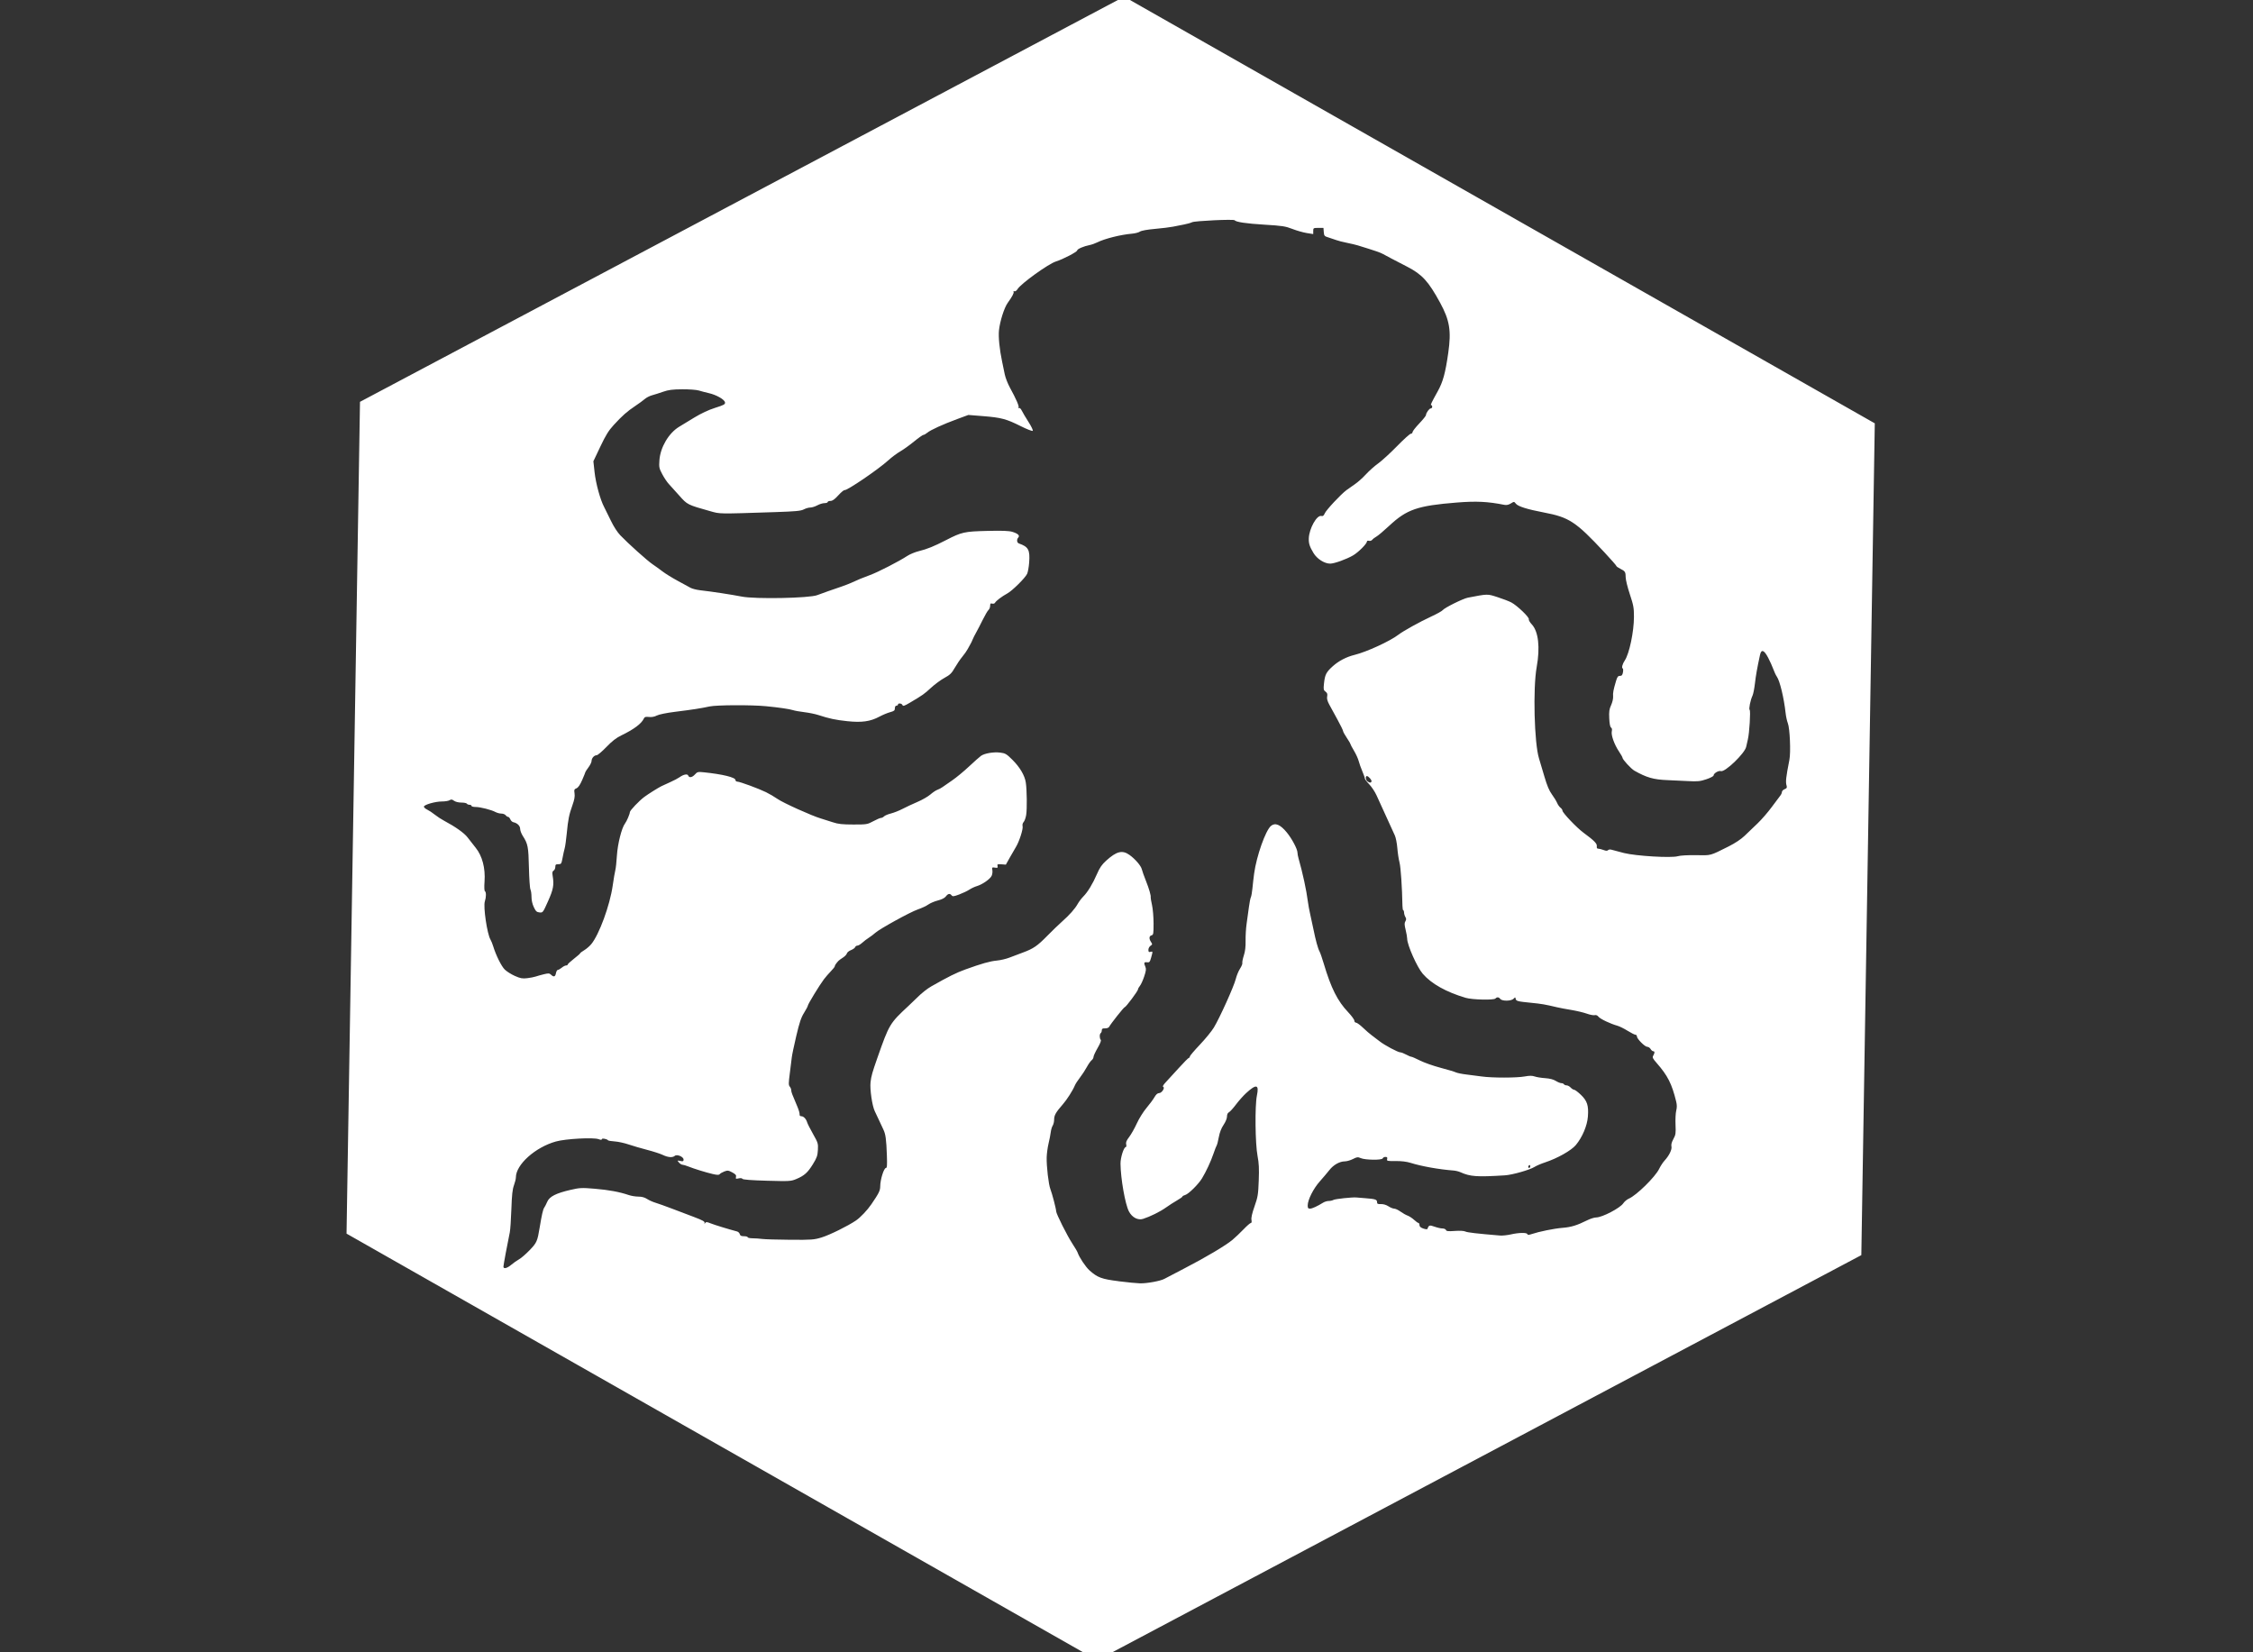 <?xml version="1.0" encoding="UTF-8" standalone="no"?>
<!-- Created with Inkscape (http://www.inkscape.org/) -->

<svg
   version="1.1"
   id="svg1781"
   width="720"
   height="528"
   viewBox="0 0 720 528"
   sodipodi:docname="logo.svg"
   inkscape:version="1.1.2 (b8e25be833, 2022-02-05)"
   xmlns:inkscape="http://www.inkscape.org/namespaces/inkscape"
   xmlns:sodipodi="http://sodipodi.sourceforge.net/DTD/sodipodi-0.dtd"
   xmlns="http://www.w3.org/2000/svg"
   xmlns:svg="http://www.w3.org/2000/svg">
  <rect x="0" y="0" width="720" height="528" fill="#333333" stroke="none"/>
  <defs
     id="defs1785">
    <inkscape:path-effect
       effect="powerclip"
       id="path-effect2100"
       is_visible="true"
       lpeversion="1"
       inverse="true"
       flatten="false"
       hide_clip="false"
       message="Use fill-rule evenodd on &lt;b&gt;fill and stroke&lt;/b&gt; dialog if no flatten result after convert clip to paths." />
    <clipPath
       clipPathUnits="userSpaceOnUse"
       id="clipPath2096">
      <path
         style="display:none;fill:#ffffff;stroke-width:0.317"
         d="m 240.446,229.99 c 0.515,-4.94 0.936,-6.117 3.033,-8.49 1.039,-1.175 3.925,-3.12 5.378,-3.625 0.303,-0.105 1.492,-0.816 2.642,-1.58 2.379,-1.58 8.969,-4.955 9.717,-4.976 0.692,-0.019 5.412,-1.331 6.729,-1.87 1.375,-0.563 6.932,-1.335 9.65,-1.34 1.138,-0.002 3.029,0.188 4.203,0.422 1.174,0.234 2.739,0.479 3.479,0.543 0.739,0.064 1.647,0.294 2.017,0.51 0.37,0.217 1.213,0.379 1.873,0.36 1.27,-0.035 2.229,0.454 4.686,2.392 1.464,1.154 4.331,2.783 5.858,3.327 0.466,0.166 1.539,0.786 2.385,1.379 0.846,0.592 2.303,1.444 3.238,1.892 0.935,0.448 1.903,1.056 2.152,1.35 0.249,0.295 0.708,0.529 1.02,0.52 0.312,-0.009 1.558,0.494 2.768,1.117 1.438,0.74 2.312,1.027 2.521,0.83 0.417,-0.394 1.761,-0.428 2.037,-0.05 0.118,0.162 0.498,0.286 0.843,0.277 0.486,-0.013 0.627,0.194 0.624,0.919 -0.002,0.517 0.21,1.037 0.474,1.16 0.998,0.467 6.118,4.104 6.125,4.351 0.009,0.342 5.069,3.724 5.552,3.711 0.206,-0.006 0.693,0.229 1.082,0.521 0.389,0.292 1.677,0.81 2.864,1.15 1.73,0.497 2.315,0.55 2.957,0.267 1.211,-0.533 1.495,-0.448 1.401,0.421 -0.076,0.706 0.08,0.833 1.433,1.155 1.966,0.469 1.993,0.465 1.767,-0.235 -0.152,-0.471 -0.027,-0.599 0.604,-0.617 0.438,-0.012 0.995,0.247 1.239,0.576 0.408,0.551 0.5,0.56 1.165,0.118 0.991,-0.66 1.797,-0.627 2.027,0.083 0.176,0.546 0.471,0.586 3.657,0.494 1.906,-0.056 4.406,-0.326 5.554,-0.602 1.149,-0.276 2.199,-0.48 2.335,-0.453 0.52,0.102 2.645,-0.545 5.047,-1.538 1.377,-0.569 2.919,-1.138 3.427,-1.265 1.078,-0.269 3.108,-2.027 4.301,-3.725 1.478,-2.104 0.994,-3.752 -1.966,-6.689 -1.216,-1.206 -2.18,-1.799 -4.128,-2.536 -3.027,-1.146 -5.564,-2.521 -6.979,-3.783 -0.567,-0.506 -1.567,-1.187 -2.222,-1.512 -1.565,-0.779 -3.443,-2.272 -5.568,-4.426 -0.95,-0.963 -2.925,-2.805 -4.389,-4.094 -3.178,-2.797 -4.061,-3.944 -5.298,-6.883 -0.515,-1.223 -1.275,-2.993 -1.689,-3.935 -0.414,-0.941 -0.859,-2.548 -0.989,-3.571 -0.257,-2.029 -1.02,-4.366 -2.965,-9.082 -1.086,-2.632 -2.276,-4.765 -5.432,-9.733 -0.73,-1.149 -2.197,-2.81 -3.519,-3.982 -0.522,-0.463 -1.686,-1.556 -2.587,-2.428 -5.468,-5.296 -5.705,-5.422 -16.082,-8.569 -4.46,-1.353 -5.542,-1.611 -7.426,-1.77 -2.139,-0.181 -7.293,0.684 -8.855,1.487 -0.722,0.371 -1.983,0.979 -2.803,1.352 -0.82,0.373 -2.011,0.941 -2.647,1.264 -1.387,0.703 -2.942,0.949 -7.929,1.255 -2.942,0.18 -3.768,0.146 -3.777,-0.159 -0.017,-0.601 -3.603,-1.563 -5.617,-1.507 -1.31,0.036 -2.134,-0.322 -5.558,-2.415 -1.836,-1.123 -4.089,-3.042 -5.044,-4.298 -1.726,-2.268 -4.611,-7.466 -5.433,-9.786 -0.778,-2.197 -0.851,-2.883 -0.975,-9.12 -0.074,-3.709 -0.062,-7.353 0.027,-8.098 0.088,-0.745 0.145,-1.995 0.126,-2.777 -0.019,-0.783 0.106,-1.427 0.278,-1.432 0.171,-0.005 0.298,-0.493 0.282,-1.085 -0.022,-0.806 0.129,-1.119 0.603,-1.243 0.348,-0.092 0.706,-0.46 0.795,-0.819 0.633,-2.54 1.822,-6.61 2.252,-7.708 0.442,-1.128 0.446,-1.356 0.031,-1.604 -0.4,-0.239 -0.392,-0.266 0.051,-0.154 0.418,0.105 0.792,-0.57 1.715,-3.093 0.649,-1.775 1.733,-4.728 2.408,-6.561 0.675,-1.833 1.413,-3.976 1.639,-4.761 0.226,-0.786 0.715,-1.895 1.086,-2.465 0.445,-0.683 0.66,-1.535 0.632,-2.499 -0.023,-0.805 0.158,-2.076 0.403,-2.825 0.876,-2.676 1.398,-5.817 1.643,-9.876 0.229,-3.794 0.186,-4.351 -0.539,-7.012 -1.144,-4.196 -2.202,-6.039 -3.809,-6.638 -0.71,-0.265 -1.522,-0.631 -1.803,-0.815 -0.523,-0.341 -2.174,-0.654 -6.068,-1.15 -4.239,-0.54 -4.69,-0.716 -7.019,-2.734 -1.214,-1.052 -2.497,-2.389 -2.852,-2.97 -0.355,-0.581 -1.127,-1.568 -1.716,-2.193 -1.132,-1.201 -1.42,-2.244 -0.626,-2.266 0.438,-0.012 7.328,1.008 10.465,1.549 0.741,0.128 3.913,0.245 7.049,0.26 4.392,0.021 6.073,0.145 7.321,0.542 0.891,0.283 1.978,0.504 2.417,0.492 3.89,-0.108 9.324,5.335 11.249,11.268 0.911,2.806 1.594,10.837 1.051,12.353 -0.234,0.654 -0.229,0.935 0.017,0.928 0.368,-0.01 0.131,1.506 -0.282,1.804 -0.121,0.088 -0.253,0.966 -0.293,1.953 -0.04,0.987 -0.407,2.819 -0.816,4.071 -0.409,1.253 -1.087,3.704 -1.508,5.447 -0.421,1.743 -1.056,3.785 -1.411,4.537 -0.715,1.513 -0.783,2.843 -0.177,3.46 0.593,0.605 -0.2,2.548 -1.05,2.572 -0.545,0.015 -0.616,-0.13 -0.459,-0.935 0.183,-0.938 0.175,-0.945 -0.472,-0.39 -0.362,0.31 -0.658,0.778 -0.659,1.041 -10e-4,0.263 -0.214,1.024 -0.474,1.691 -0.672,1.727 -1.682,5.153 -2.115,7.176 -0.278,1.3 -0.273,1.798 0.023,2.005 0.216,0.151 0.597,0.743 0.848,1.316 0.403,0.923 0.378,1.184 -0.22,2.304 -0.528,0.989 -0.821,1.233 -1.347,1.125 -0.594,-0.122 -0.643,-0.033 -0.422,0.769 0.151,0.549 0.106,0.991 -0.114,1.121 -0.238,0.14 -0.367,2.594 -0.373,7.095 -0.01,6.583 0.024,6.952 0.764,8.509 1.081,2.276 2.048,3.242 4.684,4.682 1.955,1.068 2.587,1.257 4.337,1.297 1.952,0.044 2.178,-0.028 4.8,-1.534 1.513,-0.869 3.075,-1.679 3.471,-1.798 1.051,-0.317 1.869,-1.088 1.851,-1.743 -0.01,-0.369 0.193,-0.555 0.572,-0.524 0.323,0.026 1.334,-0.28 2.245,-0.68 3.865,-1.699 4.465,-1.932 5.015,-1.947 0.318,-0.009 0.811,-0.214 1.096,-0.455 0.446,-0.379 1.002,-0.393 4.047,-0.104 1.942,0.184 4.135,0.38 4.874,0.436 0.739,0.056 3.696,0.56 6.57,1.121 4.132,0.806 5.616,1.236 7.091,2.056 1.026,0.57 2.02,1.033 2.208,1.029 0.42,-0.01 6.388,3.23 8.143,4.421 0.701,0.475 1.831,1.355 2.512,1.955 0.681,0.6 1.37,1.087 1.532,1.082 0.281,-0.008 0.922,0.377 1.671,1.003 0.191,0.16 0.66,0.735 1.042,1.278 0.382,0.543 0.964,1.043 1.293,1.11 0.329,0.067 0.802,0.588 1.051,1.158 0.249,0.569 0.667,1.103 0.93,1.185 0.263,0.082 0.484,0.371 0.492,0.642 0.008,0.271 0.41,0.882 0.893,1.357 0.484,0.476 1.21,1.333 1.615,1.904 0.404,0.572 1.074,1.367 1.488,1.768 1.227,1.188 6.663,9.996 7.498,12.148 0.424,1.094 1.132,2.437 1.573,2.986 0.441,0.548 1.035,1.787 1.321,2.752 0.332,1.12 0.803,1.944 1.302,2.279 0.89,0.597 1.008,1.147 0.357,1.659 -0.374,0.294 -0.318,0.655 0.342,2.201 0.434,1.017 1.131,2.312 1.547,2.878 0.417,0.566 0.929,1.536 1.137,2.156 0.517,1.537 2.219,3.737 3.226,4.171 0.455,0.196 1.239,0.274 1.743,0.173 0.856,-0.171 0.908,-0.124 0.793,0.72 -0.104,0.767 -0.028,0.878 0.507,0.737 0.556,-0.146 0.622,-0.015 0.562,1.116 l -0.068,1.282 2.2,1.092 c 1.21,0.601 2.66,1.347 3.222,1.658 1.642,0.908 5.536,1.99 6.387,1.774 0.478,-0.121 0.977,-0.021 1.315,0.266 0.3,0.254 1.273,0.554 2.162,0.668 1.796,0.23 7.651,8.1e-4 9.881,-0.387 2.13,-0.371 4.596,-1.844 6.781,-4.052 1.753,-1.772 1.956,-2.119 2.111,-3.618 0.196,-1.897 -0.337,-4.492 -1.134,-5.518 -0.299,-0.385 -1.796,-1.902 -3.326,-3.371 -1.531,-1.469 -3.489,-3.598 -4.352,-4.73 -0.863,-1.132 -1.835,-2.391 -2.159,-2.798 -0.325,-0.407 -0.718,-1.07 -0.873,-1.475 -0.156,-0.405 -0.816,-1.287 -1.467,-1.96 -0.651,-0.673 -1.716,-2.331 -2.367,-3.683 -0.651,-1.352 -1.651,-3.256 -2.224,-4.229 -0.572,-0.974 -1.25,-2.478 -1.505,-3.343 -0.255,-0.865 -0.679,-1.754 -0.942,-1.977 -0.263,-0.222 -0.484,-0.612 -0.491,-0.866 -0.007,-0.254 -0.487,-1.245 -1.067,-2.203 -1.016,-1.679 -1.058,-1.885 -1.161,-5.75 -0.085,-3.201 0.021,-4.405 0.526,-5.975 0.348,-1.082 0.822,-2.647 1.053,-3.478 0.723,-2.605 4.439,-11.042 5.593,-12.698 0.606,-0.871 1.495,-2.403 1.974,-3.406 1.062,-2.223 2.999,-7.683 2.983,-8.405 -0.006,-0.288 0.203,-0.53 0.467,-0.538 0.812,-0.022 1.663,-3.755 2.106,-9.239 0.136,-1.69 0.079,-1.893 -0.715,-2.529 -0.969,-0.777 -1.155,-1.665 -0.409,-1.945 0.594,-0.222 0.328,-1.383 -0.571,-2.493 -0.327,-0.403 -1.032,-1.598 -1.568,-2.656 -0.535,-1.057 -1.12,-2.188 -1.298,-2.513 -0.51,-0.928 -2.497,-3.762 -3.415,-4.872 -1.216,-1.471 -4.246,-4.062 -4.733,-4.049 -0.552,0.015 -2.834,-0.84 -3.537,-1.326 -1.31,-0.905 -6.253,-1.945 -9.758,-2.052 -1.929,-0.059 -3.962,-0.212 -4.519,-0.339 -0.557,-0.127 -2.677,-0.409 -4.712,-0.626 -6.01,-0.642 -14.995,-3.494 -17.981,-5.709 -0.626,-0.464 -1.484,-1.362 -1.907,-1.994 -0.422,-0.633 -0.857,-1.148 -0.966,-1.145 -0.109,0.003 -0.879,-0.785 -1.712,-1.752 -0.833,-0.967 -1.643,-1.754 -1.801,-1.749 -0.158,0.004 -0.293,-0.207 -0.3,-0.469 -0.007,-0.262 -0.324,-0.812 -0.704,-1.22 -0.38,-0.409 -0.696,-0.911 -0.702,-1.115 -0.006,-0.204 -0.465,-0.44 -1.02,-0.524 -1.13,-0.17 -1.285,-0.603 -0.507,-1.416 0.455,-0.475 0.464,-0.754 0.067,-2.125 -0.251,-0.868 -0.591,-1.912 -0.755,-2.319 -0.164,-0.408 -0.416,-1.489 -0.559,-2.402 -0.219,-1.397 -0.126,-1.971 0.585,-3.615 0.465,-1.075 1.309,-2.421 1.876,-2.992 1.002,-1.009 4.303,-2.678 6.997,-3.537 0.731,-0.233 1.63,-0.61 1.998,-0.838 1.629,-1.008 9.948,-2.416 11.574,-1.958 1.312,0.369 2.854,0.338 3.116,-0.063 0.123,-0.19 1.244,-0.264 2.948,-0.195 4.039,0.163 7.75,-0.872 10.169,-2.836 0.969,-0.786 2.372,-1.893 3.117,-2.459 1.292,-0.981 3.163,-3.64 4.883,-6.941 0.436,-0.837 1.238,-2.074 1.782,-2.748 0.544,-0.675 1.197,-1.671 1.452,-2.214 0.255,-0.543 0.65,-0.992 0.878,-0.999 0.594,-0.016 1.678,3.231 1.732,5.191 0.025,0.916 0.227,1.909 0.448,2.208 0.318,0.429 0.29,0.695 -0.133,1.266 -0.314,0.425 -0.518,1.307 -0.495,2.137 0.022,0.778 -0.109,1.501 -0.291,1.608 -0.181,0.107 -0.323,0.456 -0.314,0.776 0.009,0.32 -0.135,0.586 -0.319,0.591 -0.184,0.005 -0.32,0.538 -0.302,1.184 0.038,1.356 -0.739,4.619 -1.386,5.821 -0.243,0.452 -0.431,1.217 -0.418,1.699 0.013,0.482 -0.197,1.051 -0.468,1.264 -0.271,0.213 -0.488,0.541 -0.483,0.729 0.005,0.188 -0.325,0.484 -0.734,0.658 -0.409,0.174 -0.792,0.582 -0.851,0.907 -0.205,1.126 -1.048,1.991 -1.964,2.016 -0.489,0.014 -1.451,0.388 -2.137,0.831 -2.396,1.549 -3.215,1.723 -9.569,2.04 -3.311,0.165 -6.308,0.447 -6.658,0.627 -0.351,0.18 -1.369,0.347 -2.264,0.372 -1.02,0.028 -2.177,0.312 -3.103,0.761 -1.235,0.599 -1.489,0.875 -1.554,1.692 -0.077,0.965 -0.039,0.992 3.48,2.373 3.665,1.439 5.014,1.634 7.75,1.121 1.017,-0.191 1.367,-0.14 1.616,0.235 0.175,0.263 0.688,0.468 1.139,0.456 0.684,-0.019 0.825,0.123 0.845,0.855 0.023,0.829 0.131,0.894 1.96,1.165 1.065,0.158 2.392,0.399 2.949,0.536 0.557,0.137 2.6,0.349 4.54,0.471 4.293,0.271 5.702,0.501 8.664,1.415 1.654,0.51 2.643,0.649 3.551,0.497 1.114,-0.186 1.296,-0.127 1.591,0.516 0.227,0.495 1.046,0.998 2.576,1.582 1.234,0.471 2.324,0.854 2.423,0.852 0.099,-0.003 0.762,0.384 1.474,0.859 0.712,0.475 1.601,0.855 1.976,0.845 0.838,-0.023 1.756,0.711 1.776,1.421 0.008,0.29 1.169,1.526 2.58,2.747 1.848,1.599 2.869,2.779 3.651,4.222 1.939,3.576 3.733,5.736 5.289,6.367 0.525,0.213 0.63,0.502 0.542,1.484 -0.07,0.781 0.109,1.592 0.499,2.253 0.354,0.6 0.889,2.786 1.276,5.213 0.823,5.161 1.271,7.498 1.913,9.993 0.515,1.999 0.839,12.058 0.526,16.328 -0.266,3.639 -0.672,6.884 -0.98,7.836 -0.163,0.505 -0.401,1.996 -0.529,3.313 -0.128,1.318 -0.466,3.145 -0.752,4.06 -1.012,3.241 -1.356,5.012 -1.646,8.468 -0.352,4.191 0.084,6.661 1.631,9.231 0.562,0.933 1.213,2.315 1.449,3.069 0.358,1.15 0.557,1.368 1.225,1.35 0.486,-0.013 0.803,0.154 0.81,0.427 0.007,0.247 0.163,0.445 0.348,0.44 0.529,-0.015 0.421,1.105 -0.127,1.31 -0.398,0.149 -0.238,0.569 0.831,2.183 2.424,3.658 2.677,3.979 4.663,5.92 1.086,1.061 2.492,2.777 3.124,3.813 0.968,1.588 1.466,2.045 3.167,2.911 1.11,0.565 2.645,1.498 3.411,2.073 0.766,0.575 1.851,1.255 2.411,1.511 0.56,0.256 1.249,0.592 1.53,0.748 0.281,0.155 0.892,0.413 1.357,0.574 0.466,0.16 1.459,0.601 2.207,0.978 0.748,0.378 2.514,1.187 3.925,1.799 1.41,0.612 2.769,1.321 3.019,1.576 0.25,0.255 0.83,0.453 1.29,0.44 0.671,-0.019 0.804,0.096 0.677,0.582 -0.089,0.339 0.042,0.698 0.296,0.817 0.585,0.273 1.977,1.928 2.912,3.462 0.862,1.415 4.8,4.998 6.117,5.565 0.505,0.218 2.088,0.444 3.517,0.503 3.826,0.157 4.745,-0.35 5.684,-3.139 0.203,-0.602 1.21,-0.729 1.803,-0.228 0.594,0.503 1.182,-0.102 1.665,-1.714 0.308,-1.029 0.333,-2.882 0.099,-7.298 -0.352,-6.639 -0.556,-7.414 -3.114,-11.84 -2.01,-3.478 -2.912,-5.439 -3.598,-7.826 -0.309,-1.075 -0.998,-2.55 -1.531,-3.278 -1.724,-2.351 -5.178,-8.342 -6.128,-10.626 -0.882,-2.122 -1.536,-3.521 -2.562,-5.477 -0.256,-0.488 -0.781,-1.688 -1.168,-2.667 -0.387,-0.979 -1.071,-2.714 -1.521,-3.856 -0.45,-1.142 -1.029,-2.543 -1.286,-3.113 -1.002,-2.22 -1.755,-17.916 -1.048,-21.863 0.517,-2.888 1.278,-8.67 1.586,-12.039 0.098,-1.075 0.404,-2.365 0.679,-2.868 0.276,-0.502 1.193,-2.212 2.039,-3.798 0.846,-1.586 2.06,-3.572 2.698,-4.413 0.638,-0.841 1.595,-2.177 2.126,-2.97 1.054,-1.574 6.085,-7.217 8.538,-9.577 0.934,-0.899 2.645,-2.019 4.357,-2.852 1.55,-0.755 3.39,-1.682 4.089,-2.061 2.198,-1.191 7.108,-2.626 10.561,-3.085 l 3.325,-0.442 4.499,1.88 c 3.569,1.491 4.958,2.258 6.718,3.709 2.913,2.401 4.217,3.729 5.937,6.043 0.781,1.05 1.779,2.277 2.218,2.726 0.439,0.449 0.974,1.379 1.187,2.066 0.214,0.688 0.737,2.118 1.163,3.178 0.611,1.52 0.801,2.688 0.898,5.523 0.068,1.977 -0.039,4.14 -0.237,4.805 -0.198,0.665 -0.522,1.977 -0.719,2.915 -0.468,2.223 -1.83,4.628 -2.697,4.761 -0.576,0.089 -0.813,-0.297 -1.72,-2.801 -0.68,-1.878 -1.794,-3.995 -3.152,-5.995 -1.155,-1.7 -2.474,-3.64 -2.93,-4.312 -1.995,-2.936 -6.406,-5.242 -10.309,-5.389 -2.151,-0.081 -2.455,-0.014 -4.236,0.943 -1.055,0.567 -2.366,1.452 -2.912,1.967 -0.546,0.515 -2.11,1.931 -3.474,3.147 -2.709,2.415 -2.719,2.436 -4.484,9.078 -0.791,2.978 -0.801,2.156 0.228,18.737 0.372,5.987 0.565,7.519 1.054,8.339 0.329,0.552 0.609,1.393 0.623,1.869 0.013,0.476 0.34,1.385 0.727,2.021 0.386,0.636 0.714,1.566 0.728,2.067 0.014,0.501 0.176,0.907 0.36,0.902 0.184,-0.005 0.345,0.353 0.357,0.795 0.016,0.574 0.518,1.208 1.75,2.212 0.95,0.774 1.694,1.572 1.652,1.773 -0.151,0.733 6.575,9.599 9.406,12.398 0.973,0.963 2.236,2.48 2.806,3.371 0.57,0.891 1.979,2.657 3.131,3.923 1.152,1.266 2.1,2.47 2.105,2.675 0.006,0.205 0.321,0.707 0.7,1.115 0.86,0.925 2.648,4.406 4.391,8.551 l 1.333,3.168 -0.241,4.284 c -0.295,5.248 -0.673,6.759 -2.741,10.957 -0.891,1.809 -1.491,3.398 -1.334,3.532 0.157,0.133 1.347,-0.446 2.644,-1.288 1.297,-0.842 2.822,-1.761 3.39,-2.042 0.601,-0.298 0.932,-0.649 0.792,-0.839 -0.142,-0.194 -0.085,-0.247 0.141,-0.13 0.402,0.208 2.474,-0.717 6.026,-2.687 1.181,-0.655 2.971,-1.374 3.979,-1.599 1.008,-0.224 2.733,-0.615 3.832,-0.868 3.739,-0.862 7.509,-1.328 9.545,-1.178 2.771,0.203 6.915,1.333 8.395,2.29 1.978,1.278 3.095,1.799 3.434,1.599 0.174,-0.103 0.241,0.005 0.148,0.239 -0.097,0.245 0.197,0.626 0.692,0.898 1.693,0.93 7.943,8.725 8.708,10.859 0.737,2.059 3.099,6.093 3.561,6.083 0.41,-0.009 1.34,1.919 1.711,3.547 0.13,0.57 0.535,1.571 0.899,2.224 1.181,2.116 2.516,6.688 2.906,9.956 0.107,0.895 0.42,1.918 0.696,2.274 0.304,0.392 0.677,2.103 0.946,4.339 0.244,2.031 0.611,4.362 0.815,5.181 0.204,0.819 0.536,2.227 0.738,3.128 0.202,0.902 0.55,1.971 0.775,2.378 0.434,0.784 1.297,12 0.944,12.269 -0.542,0.414 -0.924,3.4 -1.113,8.691 -0.183,5.137 -0.309,6.087 -1.079,8.127 -0.48,1.27 -0.989,3.156 -1.131,4.191 l -0.259,1.881 0.939,-0.026 c 0.902,-0.025 0.94,0.033 0.98,1.454 l 0.041,1.48 -1.254,0.128 c -1.173,0.12 -1.279,0.216 -1.644,1.488 -0.215,0.748 -0.544,1.769 -0.731,2.269 -0.187,0.5 -0.512,1.859 -0.722,3.019 -0.21,1.16 -0.522,2.586 -0.693,3.168 -1.519,5.168 -1.998,6.624 -2.441,7.415 -0.281,0.503 -0.86,1.598 -1.286,2.435 -0.426,0.837 -1.508,2.958 -2.404,4.715 -2.221,4.353 -4.242,6.207 -10.619,9.749 -5.312,2.95 -8.49,3.538 -15.233,2.815 -6.223,-0.667 -8.884,-1.281 -11.812,-2.727 -3.494,-1.725 -4.248,-2.041 -4.241,-1.775 0.005,0.163 -0.218,0.303 -0.494,0.311 -0.276,0.008 -0.508,-0.173 -0.514,-0.401 -0.012,-0.441 -1.428,-1.344 -2.078,-1.326 -0.214,0.006 -1.383,-0.839 -2.599,-1.877 -1.216,-1.038 -2.428,-1.882 -2.693,-1.875 -0.265,0.007 -0.488,-0.205 -0.496,-0.472 -0.007,-0.267 -1.763,-2.021 -3.902,-3.897 -2.139,-1.876 -4.561,-4.255 -5.383,-5.287 -0.822,-1.032 -2.368,-2.594 -3.434,-3.472 -1.067,-0.878 -2.439,-2.256 -3.051,-3.064 -0.611,-0.808 -1.469,-1.901 -1.906,-2.429 -1.319,-1.595 -6.225,-5.716 -7.26,-6.096 -0.712,-0.262 -0.928,-0.512 -0.814,-0.944 0.346,-1.317 -3.912,-3.442 -6.927,-3.458 -1.538,-0.008 -2.504,0.317 -4.413,1.484 -1.774,1.084 -3.14,3.26 -3.094,4.928 0.033,1.195 1.467,4.689 2.691,6.557 0.982,1.5 3.666,3.91 4.332,3.891 0.219,-0.006 0.319,0.246 0.231,0.582 -0.086,0.326 0.069,0.751 0.344,0.943 0.275,0.193 0.733,0.728 1.017,1.189 0.284,0.461 1.812,2.088 3.396,3.615 5.114,4.93 6.328,8.018 7.594,19.317 0.634,5.658 0.558,8.96 -0.315,13.802 -0.118,0.653 0.033,1.254 0.472,1.885 0.633,0.909 0.633,0.936 -0.018,1.446 -0.828,0.648 -1.626,3.31 -2.478,8.258 -1.26,7.316 -2.527,9.261 -11.572,17.75 -2.127,1.996 -3.98,3.632 -4.118,3.636 -0.138,0.004 -0.5,0.52 -0.805,1.147 -0.697,1.436 -0.939,1.59 -2.586,1.644 -0.737,0.025 -3.03,0.63 -5.094,1.345 -3.336,1.156 -4.098,1.311 -6.836,1.387 -4.533,0.126 -11.304,-1.031 -13.374,-2.285 -1.046,-0.633 -2.305,-0.911 -2.432,-0.536 -0.052,0.153 -0.586,0.204 -1.187,0.114 -0.851,-0.128 -1.096,-0.316 -1.111,-0.852 -0.015,-0.558 -0.322,-0.764 -1.623,-1.09 -2.759,-0.693 -3.594,-0.817 -4.72,-0.702 -0.612,0.062 -1.767,-0.158 -2.625,-0.502 -1.264,-0.506 -1.972,-0.581 -4.046,-0.43 -1.646,0.12 -2.608,0.327 -2.785,0.6 -0.176,0.271 -0.572,0.358 -1.132,0.248 -1.13,-0.221 -3.981,0.83 -6.057,2.232 -0.888,0.6 -1.749,1.094 -1.913,1.099 -0.523,0.015 -3.3,2.577 -3.836,3.541 -2.021,3.63 -2.561,5.631 -2.614,9.683 -0.019,1.485 -0.077,4.154 -0.128,5.931 -0.08,2.789 0.017,3.515 0.704,5.303 0.438,1.14 0.984,2.067 1.214,2.06 0.652,-0.018 1.601,1.409 1.384,2.08 -0.385,1.189 5.624,6.801 7.617,7.114 0.536,0.084 1.543,0.271 2.237,0.416 1.887,0.393 8.786,0.597 9.011,0.268 0.214,-0.314 2.989,0.136 4.369,0.709 0.478,0.198 2.146,0.465 3.705,0.592 2.507,0.204 4.65,0.505 8.731,1.224 1.84,0.324 1.58,1.125 -0.772,2.38 -1.09,0.582 -2.655,1.305 -3.476,1.607 -0.822,0.302 -1.831,0.792 -2.242,1.088 -1.224,0.882 -6.46,2.237 -10.894,2.821 -1.103,0.145 -2.527,0.479 -3.165,0.743 -1.533,0.633 -8.819,1.134 -11.145,0.767 -5.404,-0.853 -6.722,-0.952 -7.874,-0.59 -0.601,0.189 -0.809,0.086 -1.096,-0.54 -0.195,-0.425 -0.584,-0.767 -0.865,-0.759 -0.281,0.008 -0.78,-0.184 -1.11,-0.425 -0.329,-0.242 -1.923,-1.311 -3.542,-2.376 -1.619,-1.065 -3.917,-2.854 -5.108,-3.975 -1.191,-1.122 -2.936,-2.76 -3.878,-3.641 -1.08,-1.009 -2.327,-2.694 -3.373,-4.555 -3.049,-5.422 -2.873,-4.858 -2.918,-9.336 -0.024,-2.389 -0.216,-4.582 -0.464,-5.299 -0.632,-1.827 -0.28,-12.046 0.536,-15.574 0.346,-1.494 0.741,-3.08 0.878,-3.523 0.155,-0.502 0.109,-0.926 -0.122,-1.121 -0.267,-0.226 -0.266,-0.598 0.003,-1.321 0.206,-0.553 0.368,-1.242 0.36,-1.53 -0.01,-0.372 0.205,-0.502 0.742,-0.449 0.803,0.079 1.692,-0.805 4.028,-4.004 1.435,-1.966 5.875,-6.221 6.51,-6.239 0.251,-0.007 0.653,-0.278 0.893,-0.603 0.24,-0.325 0.877,-0.778 1.416,-1.008 0.539,-0.23 1.687,-0.94 2.551,-1.578 1.14,-0.841 2.642,-1.49 5.467,-2.362 2.143,-0.661 4.569,-1.423 5.391,-1.692 4.61,-1.508 21.301,-2.381 27.791,-1.454 6.031,0.861 10.865,0.197 12.957,-1.781 0.614,-0.58 1.32,-0.991 1.57,-0.913 0.562,0.176 4.062,-3.506 4.944,-5.199 0.348,-0.669 1.024,-2.483 1.5,-4.029 0.934,-3.028 0.944,-2.793 -0.396,-8.597 -0.325,-1.407 -3.252,-6.658 -4.006,-7.185 -0.288,-0.202 -1.194,-1.657 -2.013,-3.234 -1.676,-3.226 -4.648,-8.019 -5.795,-9.346 -2.011,-2.326 -5.516,-9.087 -6.514,-12.565 -0.662,-2.307 -1.954,-4.521 -3.597,-6.165 -1.906,-1.907 -2.622,-2.227 -5.434,-2.428 -1.695,-0.122 -1.951,-0.065 -2.387,0.525 -0.376,0.509 -0.708,0.626 -1.444,0.511 -0.687,-0.108 -1.395,0.093 -2.521,0.715 -0.861,0.476 -2.903,1.611 -4.538,2.522 -1.635,0.911 -3.144,1.662 -3.354,1.667 -0.21,0.006 -1.103,0.503 -1.985,1.105 -0.882,0.602 -1.716,1.101 -1.854,1.109 -0.138,0.008 -1.066,0.51 -2.064,1.115 -0.997,0.605 -2.395,1.258 -3.106,1.45 -0.711,0.192 -2.083,0.699 -3.049,1.126 -0.966,0.427 -1.943,0.781 -2.171,0.788 -0.228,0.006 -1.02,0.602 -1.76,1.323 -0.74,0.722 -2.233,1.723 -3.318,2.225 -1.666,0.772 -7.822,3.651 -12.068,5.644 -0.637,0.299 -2.362,0.67 -3.833,0.825 -1.471,0.155 -3.423,0.493 -4.338,0.752 -1.401,0.397 -7.607,0.973 -13.128,1.218 -0.783,0.035 -1.421,0.164 -1.417,0.288 0.003,0.124 -0.297,0.233 -0.668,0.243 -0.371,0.01 -0.97,0.194 -1.33,0.409 -0.52,0.31 -0.794,0.318 -1.328,0.04 -0.54,-0.282 -1.047,-0.253 -2.581,0.149 -1.05,0.275 -2.253,0.51 -2.673,0.522 -1.911,0.053 -8.596,3.096 -10.57,4.811 -2.976,2.586 -5.39,6.96 -6.98,12.643 -0.536,1.918 -0.52,8.147 0.023,8.605 0.529,0.448 0.498,0.958 -0.087,1.419 -0.701,0.551 -0.586,3.204 0.166,3.84 0.529,0.447 0.531,0.496 0.032,0.597 -0.72,0.145 -0.819,0.54 -1.118,4.473 -0.237,3.115 -0.386,4.089 -1.169,7.642 -0.165,0.747 -0.478,2.602 -0.697,4.123 -0.219,1.521 -0.665,3.538 -0.992,4.482 -0.327,0.944 -0.507,1.988 -0.4,2.32 0.124,0.383 -0.042,0.787 -0.452,1.106 -0.653,0.508 -2.053,3.516 -2.584,5.548 -0.158,0.606 -0.809,1.947 -1.446,2.98 -0.637,1.034 -1.153,2.074 -1.146,2.313 0.007,0.238 -0.22,0.44 -0.504,0.448 -0.735,0.02 -3.106,2.397 -3.086,3.094 0.009,0.322 -0.281,0.761 -0.644,0.978 -0.363,0.216 -0.655,0.563 -0.649,0.77 0.013,0.475 -0.479,0.495 -1.322,0.055 -0.568,-0.297 -0.86,-0.159 -2.23,1.046 -3.773,3.32 -6.203,4.575 -11.591,5.987 -1.016,0.266 -1.792,0.291 -2.759,0.086 -0.74,-0.157 -2.665,-0.193 -4.279,-0.081 -2.654,0.185 -3.072,0.137 -4.384,-0.499 -0.971,-0.471 -1.716,-0.636 -2.256,-0.499 -0.921,0.234 -2.832,-0.584 -4.384,-1.876 -0.542,-0.451 -1.692,-1.122 -2.556,-1.49 -2.488,-1.061 -8.241,-6.331 -9.312,-8.531 -0.26,-0.533 -0.915,-1.235 -1.458,-1.559 -1.493,-0.894 -4.471,-5.988 -4.525,-7.743 -0.016,-0.519 -0.439,-1.675 -0.939,-2.568 -1.64,-2.927 -2.209,-4.55 -2.499,-7.128 -0.27,-2.395 -1.303,-6.642 -2.171,-8.923 -0.287,-0.754 -0.29,-1.058 -0.012,-1.149 0.506,-0.166 0.397,-2.474 -0.224,-4.782 -0.276,-1.024 -0.467,-2.435 -0.425,-3.137 0.404,-6.741 0.663,-9.49 0.947,-10.058 0.199,-0.398 0.234,-1.642 0.086,-3.056 -0.197,-1.881 -0.151,-2.421 0.215,-2.559 0.256,-0.096 0.454,-0.559 0.441,-1.029 -0.013,-0.47 0.204,-1.507 0.483,-2.305 0.515,-1.473 0.432,-1.702 -0.736,-2.034 -0.166,-0.047 -0.132,-0.59 0.076,-1.207 0.262,-0.776 0.577,-1.126 1.023,-1.139 0.354,-0.01 0.641,-0.148 0.636,-0.307 -0.004,-0.159 0.408,-0.744 0.917,-1.3 0.509,-0.556 1.067,-1.42 1.242,-1.919 0.174,-0.5 0.7,-1.444 1.168,-2.098 0.469,-0.654 0.845,-1.474 0.836,-1.822 -0.009,-0.348 0.294,-1.113 0.673,-1.701 0.42,-0.652 0.659,-1.507 0.611,-2.191 -0.065,-0.932 0.034,-1.126 0.583,-1.141 0.775,-0.021 0.936,-0.538 1.087,-3.479 0.059,-1.156 0.125,-2.305 0.147,-2.553 0.094,-1.071 -0.607,-6.097 -0.918,-6.586 -0.188,-0.295 -0.354,-0.916 -0.37,-1.38 -0.016,-0.464 -0.258,-1.175 -0.538,-1.579 -1.18,-1.703 -1.921,-3.138 -1.945,-3.77 -0.022,-0.546 0.159,-0.679 0.948,-0.701 1.698,-0.047 5.147,1.482 7.405,3.283 1.173,0.935 2.777,2.155 3.565,2.711 1.616,1.139 2.702,2.875 2.755,4.402 0.021,0.566 0.37,1.607 0.778,2.313 0.652,1.129 0.693,1.398 0.337,2.228 -0.567,1.319 -0.494,6.186 0.095,6.371 0.245,0.077 0.454,0.429 0.464,0.783 0.013,0.487 -0.14,0.611 -0.629,0.511 -0.603,-0.123 -0.64,0.044 -0.544,2.454 0.066,1.67 -0.089,3.225 -0.437,4.387 -0.96,3.198 -1.762,8.251 -1.987,12.515 -0.03,0.578 -0.234,1.461 -0.452,1.962 -1.273,2.921 -1.36,4.788 -0.601,12.912 0.202,2.16 1.843,7.136 2.809,8.515 0.383,0.546 1.034,1.891 1.447,2.987 1.339,3.554 3.848,7.525 5.559,8.796 2.419,1.798 5.925,3.098 8.699,3.225 3.384,0.156 4.811,-0.322 6.612,-2.217 0.82,-0.862 1.486,-1.756 1.48,-1.985 -0.006,-0.229 0.283,-0.695 0.642,-1.035 0.359,-0.34 0.646,-0.88 0.637,-1.2 -0.009,-0.32 0.132,-0.669 0.314,-0.776 0.181,-0.107 0.323,-0.449 0.314,-0.759 -0.009,-0.31 0.282,-1.044 0.645,-1.629 0.43,-0.692 0.691,-1.774 0.747,-3.093 0.048,-1.115 0.241,-2.486 0.43,-3.046 0.251,-0.742 0.23,-1.526 -0.074,-2.891 -0.516,-2.308 -0.715,-9.428 -0.349,-12.471 0.149,-1.241 0.368,-3.271 0.486,-4.512 0.118,-1.24 0.373,-2.597 0.567,-3.015 0.194,-0.418 0.769,-2.441 1.278,-4.497 0.509,-2.056 1.418,-4.733 2.021,-5.95 0.603,-1.217 1.092,-2.366 1.087,-2.553 -0.005,-0.187 0.277,-0.877 0.628,-1.534 0.351,-0.656 0.631,-1.412 0.624,-1.678 -0.019,-0.687 2.038,-4.616 3.18,-6.074 0.528,-0.674 1.307,-1.708 1.731,-2.297 0.424,-0.589 1.451,-1.784 2.282,-2.656 0.831,-0.873 1.505,-1.803 1.498,-2.067 -0.007,-0.264 0.255,-0.488 0.584,-0.497 0.328,-0.009 1.469,-0.85 2.536,-1.869 3.319,-3.171 7.168,-5.145 14.548,-7.461 1.646,-0.516 3.289,-1.108 3.652,-1.315 0.868,-0.494 3.355,-1.225 6.652,-1.955 1.466,-0.324 3.565,-0.817 4.664,-1.094 1.099,-0.277 2.824,-0.629 3.835,-0.781 3.525,-0.531 8.517,-1.705 13.183,-3.103 0.562,-0.168 1.284,-0.313 1.605,-0.322 1.07,-0.03 4.206,-1.716 6.09,-3.275 2.354,-1.947 2.952,-3.447 1.848,-4.634 -1.413,-1.52 -9.278,-3.922 -14.613,-4.463 -1.295,-0.131 -3.329,-0.297 -4.521,-0.367 -1.192,-0.07 -2.418,-0.24 -2.725,-0.377 -0.307,-0.137 -1.679,-0.354 -3.048,-0.484 -1.369,-0.129 -3.624,-0.362 -5.012,-0.516 -1.387,-0.155 -3.728,-0.224 -5.202,-0.155 -1.875,0.088 -3.237,-0.028 -4.538,-0.387 -1.022,-0.282 -2.053,-0.447 -2.291,-0.367 -0.238,0.08 -1.023,-0.198 -1.746,-0.618 -0.722,-0.42 -2.161,-0.938 -3.198,-1.15 -2.223,-0.454 -12.025,-4.342 -14.953,-5.93 -1.123,-0.609 -3.526,-2.373 -5.339,-3.919 -1.813,-1.546 -3.47,-2.807 -3.682,-2.801 -0.213,0.006 -0.39,-0.107 -0.394,-0.251 -0.004,-0.144 -1.433,-1.42 -3.176,-2.836 -1.743,-1.416 -3.739,-3.06 -4.436,-3.653 -0.762,-0.649 -1.318,-0.932 -1.394,-0.711 -0.221,0.643 -1.932,-0.326 -1.954,-1.107 -0.013,-0.458 -0.428,-0.882 -1.294,-1.322 -0.701,-0.356 -2.2,-1.352 -3.331,-2.212 -1.143,-0.87 -3.26,-2.048 -4.768,-2.653 -1.492,-0.599 -3.378,-1.545 -4.192,-2.102 -1.118,-0.766 -1.676,-0.963 -2.286,-0.808 -0.445,0.113 -0.81,0.072 -0.815,-0.09 -0.016,-0.578 -3.258,-1.459 -5.105,-1.388 -4.563,0.176 -12.335,1.704 -14.471,2.846 -1.799,0.962 -2.687,2.673 -2.152,4.148 0.735,2.027 2.313,4.869 3.609,6.498 0.716,0.9 1.744,2.333 2.285,3.184 0.541,0.851 1.093,1.544 1.228,1.54 0.135,-0.004 0.354,0.342 0.487,0.769 0.296,0.953 3.335,3.726 5.182,4.728 2.106,1.143 5.214,2.415 7.631,3.123 1.209,0.354 2.351,0.741 2.539,0.859 0.188,0.118 1.326,0.36 2.53,0.538 1.447,0.213 2.724,0.644 3.769,1.272 0.935,0.562 1.985,0.938 2.573,0.921 0.643,-0.018 1.105,0.169 1.311,0.53 0.175,0.307 1.255,1.188 2.4,1.958 1.145,0.77 2.743,2.047 3.551,2.838 2.954,2.892 2.785,3.736 -0.631,3.156 -3.099,-0.526 -14.699,-0.084 -18.405,0.702 -2.187,0.463 -3.794,0.582 -7.481,0.554 -4.3,-0.033 -4.964,-0.118 -7.881,-1 -2.133,-0.645 -3.497,-0.899 -4.129,-0.768 -0.607,0.126 -0.947,0.07 -0.953,-0.156 -0.005,-0.194 -0.899,-1.117 -1.985,-2.052 -1.086,-0.935 -2.568,-2.338 -3.291,-3.118 -1.79,-1.928 -5.561,-7.603 -9.017,-13.57 -1.576,-2.721 -3.1,-5.321 -3.388,-5.777 -0.694,-1.102 -1.566,-5.001 -1.579,-7.059 -0.006,-0.907 0.203,-3.701 0.465,-6.209 z m 38.09,117.598 c 0.173,-0.005 0.412,0.124 0.531,0.285 0.118,0.162 -0.02,0.3 -0.307,0.308 -0.287,0.008 -0.526,-0.12 -0.531,-0.285 -0.005,-0.165 0.134,-0.304 0.307,-0.308 z m 116.028,-49.776 c 0.347,-0.566 1.628,-0.777 1.642,-0.27 0.013,0.478 -1.29,1.575 -1.65,1.389 -0.409,-0.211 -0.407,-0.44 0.008,-1.118 z"
         id="path2098" />
      <path
         id="lpe_path-effect2100"
         style="fill:#000000;stroke-width:0.317"
         class="powerclip"
         d="M 119.904,-2.153 H 636.501 V 449.793 H 119.904 Z m 120.542,232.143 -3.1e-4,0.001 c -0.261,2.508 -0.471,5.302 -0.465,6.209 0.013,2.058 0.885,5.957 1.579,7.059 0.287,0.456 1.812,3.056 3.388,5.777 3.456,5.967 7.226,11.642 9.017,13.57 0.724,0.78 2.205,2.183 3.291,3.118 1.086,0.935 1.98,1.859 1.985,2.052 0.006,0.226 0.346,0.282 0.953,0.156 0.632,-0.131 1.996,0.123 4.129,0.768 2.917,0.883 3.581,0.967 7.881,1 3.687,0.029 5.294,-0.09 7.481,-0.554 3.706,-0.785 15.306,-1.228 18.405,-0.702 3.417,0.58 3.586,-0.264 0.631,-3.156 -0.808,-0.791 -2.405,-2.068 -3.551,-2.838 -1.145,-0.77 -2.225,-1.651 -2.4,-1.958 -0.206,-0.361 -0.668,-0.548 -1.311,-0.53 -0.588,0.016 -1.638,-0.36 -2.573,-0.921 -1.045,-0.627 -2.322,-1.058 -3.769,-1.272 -1.204,-0.177 -2.342,-0.419 -2.53,-0.538 -0.188,-0.118 -1.33,-0.505 -2.539,-0.859 -2.417,-0.709 -5.525,-1.981 -7.631,-3.123 -1.846,-1.002 -4.885,-3.775 -5.182,-4.728 -0.133,-0.427 -0.352,-0.773 -0.487,-0.769 -0.135,0.004 -0.688,-0.689 -1.228,-1.54 -0.541,-0.851 -1.569,-2.284 -2.285,-3.184 -1.296,-1.63 -2.874,-4.472 -3.609,-6.498 -0.535,-1.475 0.354,-3.186 2.152,-4.148 2.136,-1.142 9.908,-2.671 14.471,-2.846 1.846,-0.071 5.089,0.811 5.105,1.388 0.005,0.163 0.37,0.203 0.815,0.09 0.61,-0.155 1.168,0.043 2.286,0.808 0.814,0.557 2.7,1.503 4.192,2.102 1.508,0.605 3.625,1.784 4.768,2.653 1.13,0.861 2.629,1.856 3.331,2.212 0.866,0.44 1.281,0.864 1.294,1.322 0.022,0.78 1.733,1.749 1.954,1.107 0.076,-0.221 0.633,0.062 1.394,0.711 0.697,0.594 2.693,2.238 4.436,3.653 1.743,1.416 3.172,2.692 3.176,2.836 0.004,0.144 0.181,0.257 0.394,0.251 0.213,-0.006 1.87,1.254 3.682,2.801 1.813,1.546 4.215,3.31 5.339,3.919 2.928,1.588 12.73,5.476 14.953,5.93 1.036,0.212 2.476,0.729 3.198,1.15 0.722,0.42 1.508,0.699 1.746,0.618 0.238,-0.08 1.269,0.085 2.291,0.367 1.301,0.359 2.662,0.475 4.538,0.387 1.473,-0.069 3.814,3e-4 5.202,0.155 1.387,0.155 3.643,0.387 5.012,0.516 1.369,0.129 2.74,0.347 3.048,0.484 0.307,0.137 1.534,0.306 2.725,0.377 1.192,0.07 3.226,0.236 4.521,0.367 5.336,0.542 13.2,2.944 14.613,4.463 1.104,1.187 0.506,2.687 -1.848,4.634 -1.885,1.559 -5.02,3.245 -6.09,3.275 -0.321,0.009 -1.043,0.154 -1.605,0.322 -4.666,1.397 -9.658,2.572 -13.183,3.103 -1.01,0.152 -2.736,0.503 -3.835,0.781 -1.099,0.277 -3.198,0.77 -4.664,1.094 -3.297,0.729 -5.784,1.46 -6.652,1.955 -0.363,0.207 -2.007,0.799 -3.652,1.315 -7.38,2.316 -11.229,4.29 -14.548,7.461 -1.066,1.019 -2.207,1.86 -2.536,1.869 -0.328,0.009 -0.591,0.233 -0.584,0.497 0.007,0.264 -0.667,1.194 -1.498,2.067 -0.831,0.872 -1.858,2.067 -2.282,2.656 -0.424,0.589 -1.203,1.623 -1.731,2.297 -1.142,1.458 -3.199,5.387 -3.18,6.074 0.007,0.267 -0.273,1.022 -0.624,1.678 -0.351,0.656 -0.633,1.347 -0.628,1.534 0.005,0.187 -0.484,1.336 -1.087,2.553 -0.603,1.217 -1.513,3.894 -2.021,5.95 -0.509,2.056 -1.083,4.079 -1.278,4.497 -0.194,0.418 -0.449,1.774 -0.567,3.015 -0.118,1.24 -0.336,3.271 -0.486,4.512 -0.367,3.043 -0.168,10.163 0.349,12.471 0.305,1.364 0.325,2.149 0.074,2.891 -0.189,0.56 -0.383,1.931 -0.43,3.046 -0.056,1.319 -0.318,2.4 -0.747,3.093 -0.363,0.586 -0.654,1.319 -0.645,1.629 0.009,0.31 -0.133,0.652 -0.314,0.759 -0.181,0.107 -0.323,0.456 -0.314,0.776 0.009,0.32 -0.278,0.86 -0.637,1.2 -0.359,0.34 -0.648,0.806 -0.642,1.035 0.006,0.229 -0.659,1.123 -1.48,1.985 -1.802,1.894 -3.228,2.372 -6.612,2.217 -2.774,-0.128 -6.281,-1.428 -8.699,-3.225 -1.711,-1.271 -4.22,-5.242 -5.559,-8.796 -0.413,-1.097 -1.064,-2.441 -1.447,-2.987 -0.966,-1.379 -2.607,-6.354 -2.809,-8.515 -0.759,-8.124 -0.672,-9.991 0.601,-12.912 0.218,-0.501 0.422,-1.384 0.452,-1.962 0.224,-4.264 1.027,-9.317 1.987,-12.515 0.349,-1.162 0.504,-2.717 0.437,-4.387 -0.096,-2.41 -0.059,-2.578 0.544,-2.454 0.49,0.1 0.643,-0.024 0.629,-0.511 -0.01,-0.354 -0.218,-0.706 -0.464,-0.783 -0.589,-0.184 -0.662,-5.052 -0.095,-6.371 0.356,-0.829 0.316,-1.099 -0.337,-2.228 -0.408,-0.706 -0.757,-1.747 -0.778,-2.313 -0.053,-1.527 -1.14,-3.263 -2.755,-4.402 -0.788,-0.555 -2.392,-1.775 -3.565,-2.711 -2.258,-1.801 -5.707,-3.33 -7.405,-3.283 -0.789,0.022 -0.97,0.155 -0.948,0.701 0.024,0.631 0.765,2.066 1.945,3.77 0.28,0.405 0.522,1.115 0.538,1.579 0.016,0.464 0.182,1.085 0.37,1.38 0.311,0.489 1.012,5.515 0.918,6.586 -0.022,0.248 -0.088,1.397 -0.147,2.553 -0.15,2.941 -0.312,3.457 -1.087,3.479 -0.549,0.015 -0.648,0.209 -0.583,1.141 0.048,0.685 -0.191,1.539 -0.611,2.191 -0.379,0.588 -0.682,1.353 -0.673,1.701 0.009,0.348 -0.367,1.168 -0.836,1.822 -0.469,0.654 -0.994,1.599 -1.168,2.098 -0.174,0.5 -0.733,1.364 -1.242,1.919 -0.509,0.556 -0.921,1.141 -0.917,1.3 0.004,0.159 -0.282,0.297 -0.636,0.307 -0.446,0.012 -0.761,0.363 -1.023,1.139 -0.208,0.616 -0.243,1.159 -0.076,1.207 1.167,0.332 1.25,0.561 0.736,2.034 -0.279,0.797 -0.496,1.835 -0.483,2.305 0.013,0.47 -0.185,0.933 -0.441,1.029 -0.367,0.137 -0.412,0.678 -0.215,2.559 0.148,1.414 0.113,2.658 -0.086,3.056 -0.284,0.569 -0.543,3.317 -0.947,10.058 -0.042,0.702 0.149,2.113 0.425,3.137 0.622,2.307 0.73,4.616 0.224,4.782 -0.278,0.091 -0.275,0.395 0.012,1.149 0.868,2.28 1.901,6.527 2.171,8.923 0.29,2.578 0.859,4.201 2.499,7.128 0.5,0.893 0.923,2.049 0.939,2.568 0.055,1.755 3.032,6.85 4.525,7.743 0.542,0.324 1.198,1.026 1.458,1.559 1.071,2.199 6.824,7.47 9.312,8.531 0.864,0.368 2.014,1.039 2.556,1.49 1.552,1.292 3.462,2.11 4.384,1.876 0.54,-0.137 1.285,0.028 2.256,0.499 1.312,0.636 1.73,0.684 4.384,0.499 1.614,-0.112 3.539,-0.076 4.279,0.081 0.967,0.204 1.743,0.18 2.759,-0.086 5.389,-1.413 7.818,-2.667 11.591,-5.987 1.37,-1.205 1.662,-1.342 2.23,-1.046 0.843,0.441 1.335,0.42 1.322,-0.055 -0.006,-0.208 0.286,-0.554 0.649,-0.77 0.363,-0.216 0.653,-0.656 0.644,-0.978 -0.019,-0.697 2.351,-3.074 3.086,-3.094 0.284,-0.008 0.511,-0.209 0.504,-0.448 -0.007,-0.238 0.509,-1.279 1.146,-2.313 0.637,-1.034 1.288,-2.375 1.446,-2.98 0.53,-2.032 1.931,-5.041 2.584,-5.548 0.41,-0.32 0.576,-0.723 0.452,-1.106 -0.107,-0.332 0.073,-1.376 0.4,-2.32 0.327,-0.944 0.773,-2.961 0.992,-4.482 0.219,-1.521 0.532,-3.376 0.697,-4.123 0.784,-3.553 0.933,-4.527 1.169,-7.642 0.299,-3.932 0.398,-4.328 1.118,-4.473 0.499,-0.1 0.496,-0.15 -0.032,-0.597 -0.752,-0.636 -0.867,-3.289 -0.166,-3.84 0.585,-0.46 0.617,-0.971 0.087,-1.419 -0.543,-0.459 -0.559,-6.688 -0.023,-8.605 1.589,-5.683 4.004,-10.057 6.98,-12.643 1.974,-1.715 8.658,-4.758 10.57,-4.811 0.42,-0.012 1.623,-0.247 2.673,-0.522 1.534,-0.402 2.041,-0.432 2.581,-0.149 0.534,0.277 0.808,0.269 1.328,-0.04 0.36,-0.215 0.959,-0.399 1.33,-0.409 0.371,-0.01 0.671,-0.12 0.668,-0.243 -0.003,-0.124 0.634,-0.253 1.417,-0.288 5.521,-0.246 11.726,-0.822 13.128,-1.218 0.915,-0.259 2.867,-0.598 4.338,-0.752 1.471,-0.155 3.196,-0.526 3.833,-0.825 4.246,-1.993 10.403,-4.872 12.068,-5.644 1.085,-0.502 2.578,-1.504 3.318,-2.225 0.74,-0.722 1.532,-1.317 1.76,-1.323 0.228,-0.006 1.204,-0.361 2.171,-0.788 0.966,-0.427 2.338,-0.933 3.049,-1.126 0.711,-0.192 2.109,-0.845 3.106,-1.45 0.997,-0.605 1.926,-1.107 2.064,-1.115 0.138,-0.008 0.972,-0.507 1.854,-1.109 0.882,-0.602 1.775,-1.099 1.985,-1.105 0.21,-0.006 1.719,-0.756 3.354,-1.667 1.635,-0.911 3.677,-2.046 4.538,-2.522 1.126,-0.622 1.834,-0.823 2.521,-0.715 0.736,0.115 1.067,-0.002 1.444,-0.511 0.436,-0.59 0.692,-0.646 2.387,-0.525 2.812,0.202 3.528,0.522 5.434,2.428 1.643,1.644 2.935,3.858 3.597,6.165 0.998,3.478 4.503,10.239 6.514,12.565 1.147,1.327 4.119,6.12 5.795,9.346 0.819,1.577 1.725,3.032 2.013,3.234 0.754,0.528 3.68,5.778 4.006,7.185 1.341,5.804 1.33,5.568 0.396,8.597 -0.477,1.547 -1.152,3.36 -1.5,4.029 -0.881,1.693 -4.382,5.374 -4.944,5.199 -0.25,-0.078 -0.956,0.333 -1.57,0.913 -2.092,1.978 -6.926,2.643 -12.957,1.781 -6.49,-0.927 -23.181,-0.053 -27.791,1.454 -0.822,0.269 -3.249,1.03 -5.391,1.692 -2.825,0.872 -4.328,1.521 -5.467,2.362 -0.864,0.638 -2.012,1.348 -2.551,1.578 -0.539,0.23 -1.176,0.684 -1.416,1.008 -0.24,0.325 -0.642,0.596 -0.893,0.603 -0.634,0.018 -5.075,4.273 -6.51,6.239 -2.336,3.199 -3.225,4.084 -4.028,4.004 -0.537,-0.053 -0.752,0.077 -0.742,0.449 0.008,0.288 -0.154,0.977 -0.36,1.53 -0.269,0.722 -0.27,1.095 -0.003,1.321 0.231,0.196 0.277,0.62 0.122,1.121 -0.137,0.444 -0.533,2.029 -0.878,3.523 -0.816,3.528 -1.168,13.747 -0.536,15.574 0.248,0.717 0.44,2.91 0.464,5.299 0.045,4.478 -0.131,3.914 2.918,9.336 1.046,1.861 2.294,3.545 3.373,4.555 0.942,0.881 2.687,2.519 3.878,3.641 1.191,1.122 3.489,2.911 5.108,3.975 1.619,1.065 3.213,2.134 3.542,2.376 0.329,0.242 0.829,0.433 1.11,0.425 0.281,-0.008 0.67,0.334 0.865,0.759 0.287,0.627 0.495,0.729 1.096,0.54 1.152,-0.362 2.47,-0.263 7.874,0.59 2.326,0.367 9.612,-0.134 11.145,-0.767 0.638,-0.263 2.062,-0.598 3.165,-0.743 4.434,-0.583 9.67,-1.939 10.894,-2.821 0.412,-0.297 1.421,-0.786 2.242,-1.088 0.822,-0.302 2.386,-1.025 3.476,-1.607 2.352,-1.255 2.612,-2.056 0.772,-2.38 -4.081,-0.719 -6.224,-1.02 -8.731,-1.224 -1.559,-0.127 -3.227,-0.393 -3.705,-0.592 -1.38,-0.573 -4.155,-1.023 -4.369,-0.709 -0.225,0.33 -7.124,0.125 -9.011,-0.268 -0.694,-0.144 -1.7,-0.331 -2.237,-0.416 -1.993,-0.313 -8.002,-5.926 -7.617,-7.114 0.217,-0.671 -0.732,-2.098 -1.384,-2.08 -0.23,0.006 -0.776,-0.921 -1.214,-2.06 -0.687,-1.788 -0.784,-2.515 -0.704,-5.303 0.051,-1.777 0.108,-4.446 0.128,-5.931 0.053,-4.053 0.594,-6.054 2.614,-9.683 0.537,-0.964 3.313,-3.526 3.836,-3.541 0.164,-0.005 1.025,-0.499 1.913,-1.099 2.076,-1.403 4.927,-2.453 6.057,-2.232 0.56,0.11 0.956,0.023 1.132,-0.248 0.177,-0.273 1.139,-0.48 2.785,-0.6 2.074,-0.151 2.782,-0.076 4.046,0.43 0.859,0.344 2.013,0.565 2.625,0.502 1.127,-0.115 1.961,0.009 4.72,0.702 1.301,0.327 1.608,0.533 1.623,1.09 0.015,0.536 0.26,0.724 1.111,0.852 0.6,0.09 1.134,0.039 1.187,-0.114 0.128,-0.375 1.387,-0.097 2.432,0.536 2.07,1.254 8.841,2.411 13.374,2.285 2.738,-0.076 3.5,-0.23 6.836,-1.387 2.065,-0.716 4.357,-1.32 5.094,-1.345 1.647,-0.054 1.889,-0.209 2.586,-1.644 0.304,-0.627 0.667,-1.143 0.805,-1.147 0.138,-0.004 1.991,-1.64 4.118,-3.636 9.045,-8.49 10.313,-10.434 11.572,-17.75 0.852,-4.948 1.651,-7.61 2.478,-8.258 0.651,-0.51 0.651,-0.537 0.018,-1.446 -0.44,-0.631 -0.59,-1.232 -0.472,-1.885 0.874,-4.842 0.949,-8.144 0.315,-13.802 -1.266,-11.299 -2.48,-14.387 -7.594,-19.317 -1.584,-1.527 -3.112,-3.153 -3.396,-3.615 -0.284,-0.461 -0.742,-0.996 -1.017,-1.189 -0.275,-0.193 -0.43,-0.617 -0.344,-0.943 0.088,-0.336 -0.012,-0.588 -0.231,-0.582 -0.667,0.018 -3.35,-2.391 -4.332,-3.891 -1.224,-1.868 -2.658,-5.362 -2.691,-6.557 -0.046,-1.668 1.32,-3.844 3.094,-4.928 1.909,-1.167 2.875,-1.492 4.413,-1.484 3.015,0.015 7.272,2.141 6.927,3.458 -0.113,0.432 0.102,0.682 0.814,0.944 1.035,0.381 5.942,4.501 7.26,6.096 0.437,0.528 1.294,1.622 1.906,2.429 0.611,0.808 1.984,2.187 3.051,3.064 1.067,0.878 2.612,2.44 3.434,3.472 0.822,1.032 3.245,3.411 5.383,5.287 2.139,1.876 3.895,3.63 3.902,3.897 0.007,0.267 0.231,0.479 0.496,0.472 0.265,-0.007 1.477,0.836 2.693,1.875 1.216,1.038 2.385,1.883 2.599,1.877 0.651,-0.018 2.066,0.885 2.078,1.326 0.006,0.228 0.238,0.409 0.514,0.401 0.276,-0.008 0.499,-0.148 0.494,-0.311 -0.007,-0.266 0.747,0.05 4.241,1.775 2.927,1.445 5.588,2.06 11.812,2.727 6.743,0.723 9.921,0.135 15.233,-2.815 6.377,-3.542 8.397,-5.396 10.619,-9.749 0.897,-1.757 1.978,-3.878 2.404,-4.715 0.426,-0.837 1.004,-1.932 1.286,-2.435 0.443,-0.791 0.922,-2.247 2.441,-7.415 0.171,-0.582 0.483,-2.008 0.693,-3.168 0.21,-1.16 0.535,-2.519 0.722,-3.019 0.187,-0.5 0.516,-1.521 0.731,-2.269 0.365,-1.272 0.472,-1.369 1.644,-1.488 l 1.254,-0.128 -0.041,-1.48 c -0.039,-1.422 -0.078,-1.479 -0.98,-1.454 l -0.939,0.026 0.259,-1.881 c 0.142,-1.035 0.651,-2.921 1.131,-4.191 0.77,-2.04 0.897,-2.99 1.079,-8.127 0.188,-5.292 0.571,-8.277 1.113,-8.691 0.352,-0.269 -0.511,-11.485 -0.944,-12.269 -0.225,-0.406 -0.573,-1.476 -0.775,-2.378 -0.202,-0.902 -0.534,-2.309 -0.738,-3.128 -0.204,-0.819 -0.571,-3.151 -0.815,-5.181 -0.269,-2.236 -0.642,-3.947 -0.946,-4.339 -0.276,-0.356 -0.589,-1.379 -0.696,-2.274 -0.39,-3.268 -1.724,-7.84 -2.906,-9.956 -0.365,-0.654 -0.77,-1.654 -0.899,-2.224 -0.371,-1.628 -1.3,-3.556 -1.711,-3.547 -0.462,0.01 -2.824,-4.025 -3.561,-6.083 -0.764,-2.135 -7.014,-9.929 -8.708,-10.859 -0.495,-0.272 -0.789,-0.653 -0.692,-0.898 0.093,-0.234 0.026,-0.342 -0.148,-0.239 -0.339,0.2 -1.456,-0.321 -3.434,-1.599 -1.48,-0.957 -5.624,-2.087 -8.395,-2.29 -2.036,-0.149 -5.806,0.316 -9.545,1.178 -1.1,0.253 -2.824,0.644 -3.832,0.868 -1.008,0.224 -2.799,0.944 -3.979,1.599 -3.551,1.97 -5.624,2.895 -6.026,2.687 -0.226,-0.117 -0.283,-0.064 -0.141,0.13 0.139,0.19 -0.192,0.541 -0.792,0.839 -0.567,0.282 -2.093,1.201 -3.39,2.042 -1.297,0.842 -2.487,1.421 -2.644,1.288 -0.157,-0.133 0.443,-1.722 1.334,-3.532 2.067,-4.198 2.445,-5.709 2.741,-10.957 l 0.241,-4.284 -1.333,-3.168 c -1.743,-4.145 -3.531,-7.626 -4.391,-8.551 -0.38,-0.408 -0.694,-0.91 -0.7,-1.115 -0.006,-0.205 -0.953,-1.409 -2.105,-2.675 -1.152,-1.266 -2.561,-3.032 -3.131,-3.923 -0.57,-0.891 -1.833,-2.408 -2.806,-3.371 -2.83,-2.8 -9.556,-11.665 -9.406,-12.398 0.041,-0.201 -0.702,-0.999 -1.652,-1.773 -1.232,-1.004 -1.734,-1.638 -1.75,-2.212 -0.012,-0.442 -0.173,-0.8 -0.357,-0.795 -0.184,0.005 -0.346,-0.401 -0.36,-0.902 -0.014,-0.501 -0.341,-1.431 -0.728,-2.067 -0.386,-0.636 -0.714,-1.545 -0.727,-2.021 -0.013,-0.476 -0.293,-1.317 -0.623,-1.869 -0.489,-0.82 -0.682,-2.351 -1.054,-8.339 -1.029,-16.58 -1.019,-15.759 -0.228,-18.737 1.765,-6.642 1.775,-6.663 4.484,-9.078 1.364,-1.216 2.927,-2.632 3.474,-3.147 0.546,-0.515 1.857,-1.4 2.912,-1.967 1.781,-0.957 2.085,-1.025 4.236,-0.943 3.903,0.148 8.314,2.454 10.309,5.389 0.457,0.672 1.775,2.612 2.93,4.312 1.359,1.999 2.472,4.116 3.152,5.995 0.907,2.504 1.144,2.89 1.72,2.801 0.867,-0.134 2.23,-2.538 2.697,-4.761 0.197,-0.938 0.521,-2.25 0.719,-2.915 0.198,-0.665 0.305,-2.827 0.237,-4.805 -0.097,-2.835 -0.287,-4.003 -0.898,-5.523 -0.426,-1.06 -0.949,-2.49 -1.163,-3.178 -0.214,-0.688 -0.748,-1.617 -1.187,-2.066 -0.439,-0.449 -1.438,-1.676 -2.218,-2.726 -1.72,-2.314 -3.024,-3.642 -5.937,-6.043 -1.759,-1.451 -3.148,-2.217 -6.718,-3.709 l -4.499,-1.88 -3.325,0.442 c -3.453,0.459 -8.363,1.894 -10.561,3.085 -0.699,0.379 -2.539,1.306 -4.089,2.061 -1.712,0.833 -3.422,1.953 -4.357,2.852 -2.452,2.36 -7.484,8.003 -8.538,9.577 -0.531,0.793 -1.488,2.13 -2.126,2.97 -0.638,0.841 -1.852,2.826 -2.698,4.413 -0.846,1.586 -1.764,3.296 -2.039,3.798 -0.276,0.502 -0.581,1.793 -0.679,2.868 -0.307,3.369 -1.069,9.151 -1.586,12.039 -0.706,3.947 0.046,19.643 1.048,21.863 0.257,0.57 0.836,1.971 1.286,3.113 0.45,1.142 1.135,2.877 1.521,3.856 0.387,0.979 0.912,2.179 1.168,2.667 1.026,1.956 1.68,3.355 2.562,5.477 0.949,2.284 4.404,8.275 6.128,10.626 0.533,0.727 1.222,2.202 1.531,3.278 0.686,2.387 1.588,4.348 3.598,7.826 2.558,4.426 2.762,5.201 3.114,11.84 0.234,4.417 0.209,6.27 -0.099,7.298 -0.483,1.612 -1.07,2.216 -1.665,1.714 -0.593,-0.502 -1.6,-0.375 -1.803,0.228 -0.939,2.789 -1.858,3.296 -5.684,3.139 -1.429,-0.059 -3.012,-0.285 -3.517,-0.503 -1.316,-0.567 -5.255,-4.15 -6.117,-5.565 -0.934,-1.534 -2.327,-3.189 -2.912,-3.462 -0.255,-0.119 -0.385,-0.478 -0.296,-0.817 0.128,-0.486 -0.006,-0.6 -0.677,-0.582 -0.46,0.013 -1.04,-0.185 -1.29,-0.44 -0.25,-0.255 -1.608,-0.964 -3.019,-1.576 -1.41,-0.612 -3.177,-1.421 -3.925,-1.799 -0.748,-0.378 -1.741,-0.818 -2.207,-0.978 -0.466,-0.16 -1.076,-0.419 -1.357,-0.574 -0.281,-0.155 -0.969,-0.492 -1.53,-0.748 -0.56,-0.256 -1.645,-0.936 -2.411,-1.511 -0.766,-0.575 -2.301,-1.508 -3.411,-2.073 -1.701,-0.866 -2.199,-1.323 -3.167,-2.911 -0.632,-1.036 -2.038,-2.752 -3.124,-3.813 -1.986,-1.941 -2.239,-2.261 -4.663,-5.92 -1.07,-1.614 -1.23,-2.034 -0.831,-2.183 0.548,-0.205 0.656,-1.325 0.127,-1.31 -0.184,0.005 -0.341,-0.193 -0.348,-0.44 -0.008,-0.274 -0.325,-0.441 -0.81,-0.427 -0.669,0.019 -0.867,-0.2 -1.225,-1.35 -0.235,-0.754 -0.887,-2.136 -1.449,-3.069 -1.546,-2.57 -1.983,-5.04 -1.631,-9.231 0.29,-3.456 0.635,-5.227 1.646,-8.468 0.286,-0.915 0.624,-2.742 0.752,-4.06 0.128,-1.318 0.366,-2.809 0.529,-3.313 0.308,-0.952 0.714,-4.196 0.98,-7.836 0.313,-4.27 -0.012,-14.328 -0.526,-16.328 -0.642,-2.495 -1.09,-4.832 -1.913,-9.993 -0.387,-2.427 -0.922,-4.613 -1.276,-5.213 -0.39,-0.661 -0.57,-1.472 -0.499,-2.253 0.088,-0.983 -0.017,-1.272 -0.542,-1.484 -1.557,-0.632 -3.35,-2.791 -5.289,-6.367 -0.782,-1.443 -1.803,-2.623 -3.651,-4.222 -1.411,-1.221 -2.572,-2.457 -2.58,-2.747 -0.02,-0.71 -0.937,-1.445 -1.776,-1.421 -0.375,0.01 -1.264,-0.37 -1.976,-0.845 -0.712,-0.475 -1.375,-0.861 -1.474,-0.859 -0.099,0.003 -1.189,-0.38 -2.423,-0.852 -1.529,-0.584 -2.349,-1.087 -2.576,-1.582 -0.295,-0.643 -0.476,-0.702 -1.591,-0.516 -0.907,0.152 -1.897,0.013 -3.551,-0.497 -2.963,-0.914 -4.372,-1.145 -8.664,-1.415 -1.94,-0.122 -3.983,-0.334 -4.54,-0.471 -0.557,-0.137 -1.884,-0.378 -2.949,-0.536 -1.829,-0.271 -1.937,-0.336 -1.96,-1.165 -0.02,-0.732 -0.161,-0.874 -0.845,-0.855 -0.452,0.013 -0.964,-0.193 -1.139,-0.456 -0.249,-0.375 -0.599,-0.426 -1.616,-0.235 -2.737,0.513 -4.085,0.318 -7.75,-1.121 -3.519,-1.382 -3.557,-1.408 -3.48,-2.373 0.065,-0.817 0.319,-1.093 1.554,-1.692 0.926,-0.449 2.082,-0.732 3.103,-0.761 0.894,-0.025 1.913,-0.192 2.264,-0.372 0.351,-0.18 3.347,-0.462 6.658,-0.627 6.355,-0.317 7.173,-0.491 9.569,-2.04 0.687,-0.444 1.648,-0.818 2.137,-0.831 0.917,-0.025 1.759,-0.89 1.964,-2.016 0.059,-0.325 0.442,-0.733 0.851,-0.907 0.409,-0.174 0.739,-0.47 0.734,-0.658 -0.005,-0.188 0.212,-0.516 0.483,-0.729 0.271,-0.213 0.481,-0.782 0.468,-1.264 -0.013,-0.482 0.175,-1.247 0.418,-1.699 0.646,-1.202 1.423,-4.465 1.386,-5.821 -0.018,-0.646 0.118,-1.179 0.302,-1.184 0.184,-0.005 0.328,-0.271 0.319,-0.591 -0.009,-0.32 0.132,-0.669 0.314,-0.776 0.181,-0.107 0.312,-0.831 0.291,-1.608 -0.023,-0.83 0.181,-1.712 0.495,-2.137 0.422,-0.571 0.45,-0.837 0.133,-1.266 -0.221,-0.299 -0.423,-1.292 -0.448,-2.208 -0.054,-1.959 -1.138,-5.207 -1.732,-5.191 -0.228,0.006 -0.623,0.455 -0.878,0.999 -0.255,0.543 -0.908,1.54 -1.452,2.214 -0.544,0.675 -1.346,1.912 -1.782,2.748 -1.72,3.301 -3.591,5.959 -4.883,6.941 -0.746,0.566 -2.148,1.673 -3.117,2.459 -2.419,1.964 -6.13,2.999 -10.169,2.836 -1.705,-0.069 -2.825,0.005 -2.948,0.195 -0.261,0.401 -1.803,0.433 -3.116,0.063 -1.626,-0.458 -9.944,0.95 -11.574,1.958 -0.367,0.227 -1.266,0.604 -1.998,0.838 -2.694,0.859 -5.995,2.528 -6.997,3.537 -0.567,0.571 -1.411,1.917 -1.876,2.992 -0.711,1.644 -0.804,2.217 -0.585,3.615 0.143,0.913 0.395,1.994 0.559,2.402 0.164,0.408 0.504,1.451 0.755,2.319 0.397,1.371 0.388,1.65 -0.067,2.125 -0.778,0.813 -0.623,1.246 0.507,1.416 0.556,0.084 1.014,0.319 1.02,0.524 0.006,0.204 0.321,0.706 0.702,1.115 0.38,0.409 0.697,0.958 0.704,1.22 0.007,0.262 0.142,0.474 0.3,0.469 0.158,-0.004 0.968,0.783 1.801,1.749 0.833,0.967 1.603,1.755 1.712,1.752 0.109,-0.003 0.543,0.512 0.966,1.145 0.422,0.633 1.28,1.53 1.907,1.994 2.986,2.214 11.971,5.066 17.981,5.709 2.035,0.217 4.155,0.499 4.712,0.626 0.557,0.127 2.59,0.28 4.519,0.339 3.504,0.108 8.448,1.148 9.758,2.052 0.703,0.486 2.986,1.341 3.537,1.326 0.487,-0.013 3.516,2.578 4.733,4.049 0.918,1.11 2.905,3.944 3.415,4.872 0.179,0.325 0.763,1.456 1.298,2.513 0.535,1.057 1.241,2.252 1.568,2.656 0.899,1.109 1.165,2.27 0.571,2.493 -0.747,0.28 -0.56,1.168 0.409,1.945 0.794,0.637 0.851,0.839 0.715,2.529 -0.443,5.483 -1.294,9.216 -2.106,9.239 -0.263,0.007 -0.473,0.249 -0.467,0.538 0.017,0.722 -1.921,6.182 -2.983,8.405 -0.479,1.003 -1.367,2.536 -1.974,3.406 -1.154,1.656 -4.87,10.093 -5.593,12.698 -0.231,0.831 -0.704,2.396 -1.053,3.478 -0.506,1.571 -0.611,2.774 -0.526,5.975 0.103,3.865 0.145,4.071 1.161,5.75 0.58,0.958 1.06,1.949 1.067,2.203 0.007,0.254 0.228,0.644 0.491,0.866 0.263,0.222 0.687,1.112 0.942,1.977 0.255,0.865 0.932,2.369 1.505,3.343 0.572,0.974 1.573,2.877 2.224,4.229 0.651,1.352 1.716,3.01 2.367,3.683 0.651,0.673 1.311,1.555 1.467,1.96 0.156,0.405 0.549,1.069 0.873,1.475 0.325,0.407 1.296,1.666 2.159,2.798 0.863,1.132 2.821,3.261 4.352,4.73 1.531,1.469 3.028,2.986 3.326,3.371 0.797,1.026 1.33,3.621 1.134,5.518 -0.155,1.499 -0.358,1.847 -2.111,3.618 -2.184,2.208 -4.65,3.681 -6.781,4.052 -2.23,0.388 -8.085,0.618 -9.881,0.387 -0.89,-0.114 -1.863,-0.415 -2.162,-0.668 -0.338,-0.286 -0.837,-0.387 -1.315,-0.266 -0.851,0.216 -4.745,-0.866 -6.387,-1.774 -0.562,-0.311 -2.012,-1.057 -3.222,-1.658 l -2.2,-1.092 0.068,-1.282 c 0.06,-1.131 -0.006,-1.262 -0.562,-1.116 -0.535,0.141 -0.611,0.03 -0.507,-0.737 0.115,-0.844 0.063,-0.891 -0.793,-0.72 -0.504,0.101 -1.288,0.022 -1.743,-0.173 -1.007,-0.434 -2.709,-2.634 -3.226,-4.171 -0.209,-0.62 -0.721,-1.59 -1.137,-2.156 -0.417,-0.566 -1.113,-1.861 -1.547,-2.878 -0.66,-1.546 -0.716,-1.907 -0.342,-2.201 0.651,-0.512 0.533,-1.062 -0.357,-1.659 -0.5,-0.335 -0.971,-1.159 -1.302,-2.279 -0.286,-0.965 -0.88,-2.203 -1.321,-2.752 -0.441,-0.548 -1.148,-1.892 -1.573,-2.986 -0.835,-2.152 -6.271,-10.96 -7.498,-12.148 -0.414,-0.401 -1.084,-1.197 -1.488,-1.768 -0.404,-0.572 -1.131,-1.429 -1.615,-1.904 -0.484,-0.476 -0.885,-1.087 -0.893,-1.357 -0.008,-0.271 -0.229,-0.56 -0.492,-0.642 -0.263,-0.082 -0.681,-0.615 -0.93,-1.185 -0.249,-0.569 -0.722,-1.091 -1.051,-1.158 -0.329,-0.067 -0.911,-0.567 -1.293,-1.11 -0.382,-0.543 -0.851,-1.118 -1.042,-1.278 -0.749,-0.626 -1.39,-1.011 -1.671,-1.003 -0.162,0.004 -0.851,-0.482 -1.532,-1.082 -0.681,-0.6 -1.811,-1.479 -2.512,-1.955 -1.755,-1.191 -7.723,-4.431 -8.143,-4.421 -0.189,0.004 -1.182,-0.459 -2.208,-1.029 -1.475,-0.82 -2.959,-1.25 -7.091,-2.056 -2.874,-0.561 -5.831,-1.065 -6.57,-1.121 -0.739,-0.056 -2.933,-0.252 -4.874,-0.436 -3.045,-0.289 -3.601,-0.275 -4.047,0.104 -0.284,0.241 -0.777,0.446 -1.096,0.455 -0.55,0.015 -1.15,0.248 -5.015,1.947 -0.911,0.4 -1.921,0.706 -2.245,0.68 -0.38,-0.031 -0.582,0.155 -0.572,0.524 0.018,0.655 -0.8,1.425 -1.851,1.743 -0.396,0.12 -1.958,0.929 -3.471,1.798 -2.622,1.507 -2.848,1.579 -4.8,1.534 -1.75,-0.04 -2.382,-0.229 -4.337,-1.297 -2.636,-1.44 -3.603,-2.406 -4.684,-4.682 -0.74,-1.557 -0.774,-1.926 -0.764,-8.509 0.007,-4.501 0.136,-6.955 0.373,-7.095 0.22,-0.13 0.265,-0.572 0.114,-1.121 -0.221,-0.803 -0.172,-0.891 0.422,-0.769 0.526,0.108 0.818,-0.137 1.347,-1.125 0.598,-1.12 0.623,-1.381 0.22,-2.304 -0.25,-0.572 -0.632,-1.164 -0.848,-1.316 -0.295,-0.207 -0.301,-0.705 -0.023,-2.005 0.433,-2.023 1.443,-5.449 2.115,-7.176 0.26,-0.667 0.473,-1.428 0.474,-1.691 8.1e-4,-0.263 0.297,-0.732 0.659,-1.041 0.647,-0.554 0.655,-0.548 0.472,0.39 -0.157,0.806 -0.086,0.951 0.459,0.935 0.849,-0.024 1.643,-1.967 1.05,-2.572 -0.605,-0.617 -0.537,-1.948 0.177,-3.46 0.355,-0.752 0.991,-2.794 1.411,-4.537 0.421,-1.743 1.1,-4.195 1.508,-5.447 0.409,-1.253 0.776,-3.085 0.816,-4.071 0.04,-0.987 0.172,-1.865 0.293,-1.953 0.413,-0.298 0.65,-1.814 0.282,-1.804 -0.246,0.007 -0.251,-0.274 -0.017,-0.928 0.543,-1.516 -0.14,-9.547 -1.051,-12.353 -1.926,-5.933 -7.359,-11.376 -11.249,-11.268 -0.439,0.012 -1.526,-0.209 -2.417,-0.492 -1.248,-0.396 -2.928,-0.521 -7.321,-0.542 -3.136,-0.015 -6.308,-0.132 -7.049,-0.26 -3.137,-0.541 -10.027,-1.561 -10.465,-1.549 -0.794,0.022 -0.506,1.064 0.626,2.266 0.589,0.625 1.361,1.612 1.716,2.193 0.355,0.581 1.638,1.918 2.852,2.97 2.329,2.019 2.78,2.194 7.019,2.734 3.894,0.496 5.545,0.809 6.068,1.15 0.282,0.184 1.093,0.551 1.803,0.815 1.607,0.599 2.665,2.442 3.809,6.638 0.726,2.66 0.768,3.218 0.539,7.012 -0.245,4.059 -0.768,7.199 -1.643,9.876 -0.245,0.749 -0.426,2.02 -0.403,2.825 0.028,0.965 -0.188,1.816 -0.632,2.499 -0.371,0.57 -0.86,1.679 -1.086,2.465 -0.226,0.786 -0.964,2.928 -1.639,4.761 -0.675,1.833 -1.759,4.785 -2.408,6.561 -0.923,2.523 -1.297,3.199 -1.715,3.093 -0.443,-0.112 -0.451,-0.085 -0.051,0.154 0.415,0.248 0.411,0.476 -0.031,1.604 -0.43,1.098 -1.619,5.168 -2.252,7.708 -0.089,0.359 -0.447,0.727 -0.795,0.819 -0.474,0.125 -0.625,0.437 -0.603,1.243 0.016,0.592 -0.11,1.08 -0.282,1.085 -0.171,0.005 -0.297,0.649 -0.278,1.432 0.019,0.783 -0.038,2.033 -0.126,2.777 -0.088,0.745 -0.1,4.389 -0.027,8.098 0.124,6.236 0.197,6.923 0.975,9.12 0.821,2.32 3.707,7.518 5.433,9.786 0.956,1.256 3.208,3.175 5.044,4.298 3.424,2.093 4.248,2.451 5.558,2.415 2.014,-0.056 5.6,0.906 5.617,1.507 0.008,0.305 0.835,0.34 3.777,0.159 4.987,-0.306 6.542,-0.552 7.929,-1.255 0.637,-0.323 1.828,-0.891 2.647,-1.264 0.82,-0.372 2.081,-0.981 2.803,-1.352 1.562,-0.803 6.716,-1.668 8.855,-1.487 1.884,0.16 2.966,0.418 7.426,1.77 10.377,3.147 10.614,3.273 16.082,8.569 0.9,0.872 2.065,1.965 2.587,2.428 1.322,1.172 2.789,2.833 3.519,3.982 3.156,4.968 4.346,7.101 5.432,9.733 1.945,4.716 2.708,7.053 2.965,9.082 0.129,1.023 0.574,2.63 0.989,3.571 0.414,0.941 1.175,2.712 1.689,3.935 1.238,2.94 2.12,4.087 5.298,6.883 1.464,1.288 3.439,3.13 4.389,4.094 2.125,2.155 4.002,3.647 5.568,4.426 0.655,0.326 1.654,1.006 2.222,1.512 1.415,1.262 3.952,2.637 6.979,3.783 1.948,0.737 2.912,1.33 4.128,2.536 2.959,2.937 3.444,4.586 1.966,6.689 -1.193,1.698 -3.222,3.456 -4.301,3.725 -0.508,0.127 -2.05,0.696 -3.427,1.265 -2.402,0.993 -4.527,1.64 -5.047,1.538 -0.135,-0.026 -1.186,0.177 -2.335,0.453 -1.149,0.276 -3.648,0.546 -5.554,0.602 -3.186,0.092 -3.481,0.053 -3.657,-0.494 -0.229,-0.71 -1.035,-0.743 -2.027,-0.083 -0.665,0.443 -0.757,0.433 -1.165,-0.118 -0.244,-0.329 -0.801,-0.588 -1.239,-0.576 -0.631,0.018 -0.756,0.145 -0.604,0.617 0.226,0.7 0.199,0.704 -1.767,0.235 -1.353,-0.323 -1.51,-0.449 -1.433,-1.155 0.094,-0.869 -0.19,-0.955 -1.401,-0.421 -0.642,0.283 -1.228,0.23 -2.957,-0.267 -1.186,-0.341 -2.475,-0.858 -2.864,-1.15 -0.389,-0.292 -0.876,-0.527 -1.082,-0.521 -0.483,0.013 -5.543,-3.369 -5.552,-3.711 -0.007,-0.247 -5.127,-3.885 -6.125,-4.351 -0.264,-0.123 -0.476,-0.643 -0.474,-1.16 0.003,-0.725 -0.138,-0.933 -0.624,-0.919 -0.345,0.01 -0.725,-0.115 -0.843,-0.277 -0.276,-0.378 -1.62,-0.344 -2.037,0.05 -0.209,0.198 -1.084,-0.09 -2.521,-0.83 -1.21,-0.623 -2.456,-1.126 -2.768,-1.117 -0.312,0.009 -0.771,-0.225 -1.02,-0.52 -0.249,-0.295 -1.218,-0.902 -2.152,-1.35 -0.935,-0.448 -2.392,-1.299 -3.238,-1.892 -0.846,-0.592 -1.92,-1.213 -2.385,-1.379 -1.526,-0.544 -4.394,-2.173 -5.858,-3.327 -2.457,-1.937 -3.416,-2.427 -4.686,-2.392 -0.66,0.018 -1.503,-0.144 -1.873,-0.36 -0.37,-0.217 -1.277,-0.446 -2.017,-0.51 -0.739,-0.064 -2.305,-0.308 -3.479,-0.543 -1.174,-0.234 -3.065,-0.424 -4.203,-0.422 -2.718,0.006 -8.275,0.777 -9.65,1.34 -1.317,0.539 -6.037,1.851 -6.729,1.87 -0.748,0.021 -7.339,3.396 -9.717,4.976 -1.15,0.764 -2.339,1.475 -2.642,1.58 -1.453,0.504 -4.339,2.45 -5.378,3.625 -2.097,2.373 -2.518,3.55 -3.033,8.49 z m 38.09,117.598 c -0.173,0.005 -0.312,0.144 -0.307,0.308 0.005,0.165 0.243,0.293 0.531,0.285 0.287,-0.008 0.425,-0.147 0.307,-0.308 -0.118,-0.162 -0.357,-0.29 -0.531,-0.285 z m 116.028,-49.776 h -8e-5 c -0.415,0.678 -0.417,0.907 -0.008,1.118 0.36,0.186 1.664,-0.91 1.65,-1.389 -0.014,-0.507 -1.295,-0.296 -1.642,0.27 z" />
    </clipPath>
  </defs>
  <sodipodi:namedview
     id="namedview1783"
     pagecolor="#ffffff"
     bordercolor="#666666"
     borderopacity="1.0"
     inkscape:pageshadow="2"
     inkscape:pageopacity="0.0"
     inkscape:pagecheckerboard="0"
     showgrid="false"
     inkscape:zoom="1.4833333"
     inkscape:cx="359.66293"
     inkscape:cy="264.26967"
     inkscape:window-width="1920"
     inkscape:window-height="1001"
     inkscape:window-x="-7"
     inkscape:window-y="-7"
     inkscape:window-maximized="1"
     inkscape:current-layer="g1787" />
  <g
     inkscape:groupmode="layer"
     inkscape:label="Image"
     id="g1787">
    <path
       sodipodi:type="star"
       style="fill:#ffffff;stroke:none;stroke-width:1.89;stroke-dasharray:3.78, 3.78;stroke-miterlimit:4;stroke-dashoffset:0"
       id="path1976"
       inkscape:flatsided="true"
       sodipodi:sides="6"
       sodipodi:cx="378.20227"
       sodipodi:cy="223.82022"
       sodipodi:r1="253.31905"
       sodipodi:r2="219.38072"
       sodipodi:arg1="1.0344845"
       sodipodi:arg2="1.5580833"
       inkscape:rounded="0"
       inkscape:randomized="0"
       d="M 507.64,441.573 254.342,444.793 124.904,227.041 248.764,6.067 502.063,2.847 631.501,220.6 Z"
       transform="matrix(0.031,-1.049,1.103,0.029,96.341,654.988)"
       clip-path="url(#clipPath2096)"
       inkscape:path-effect="#path-effect2100" />
  </g>
</svg>
